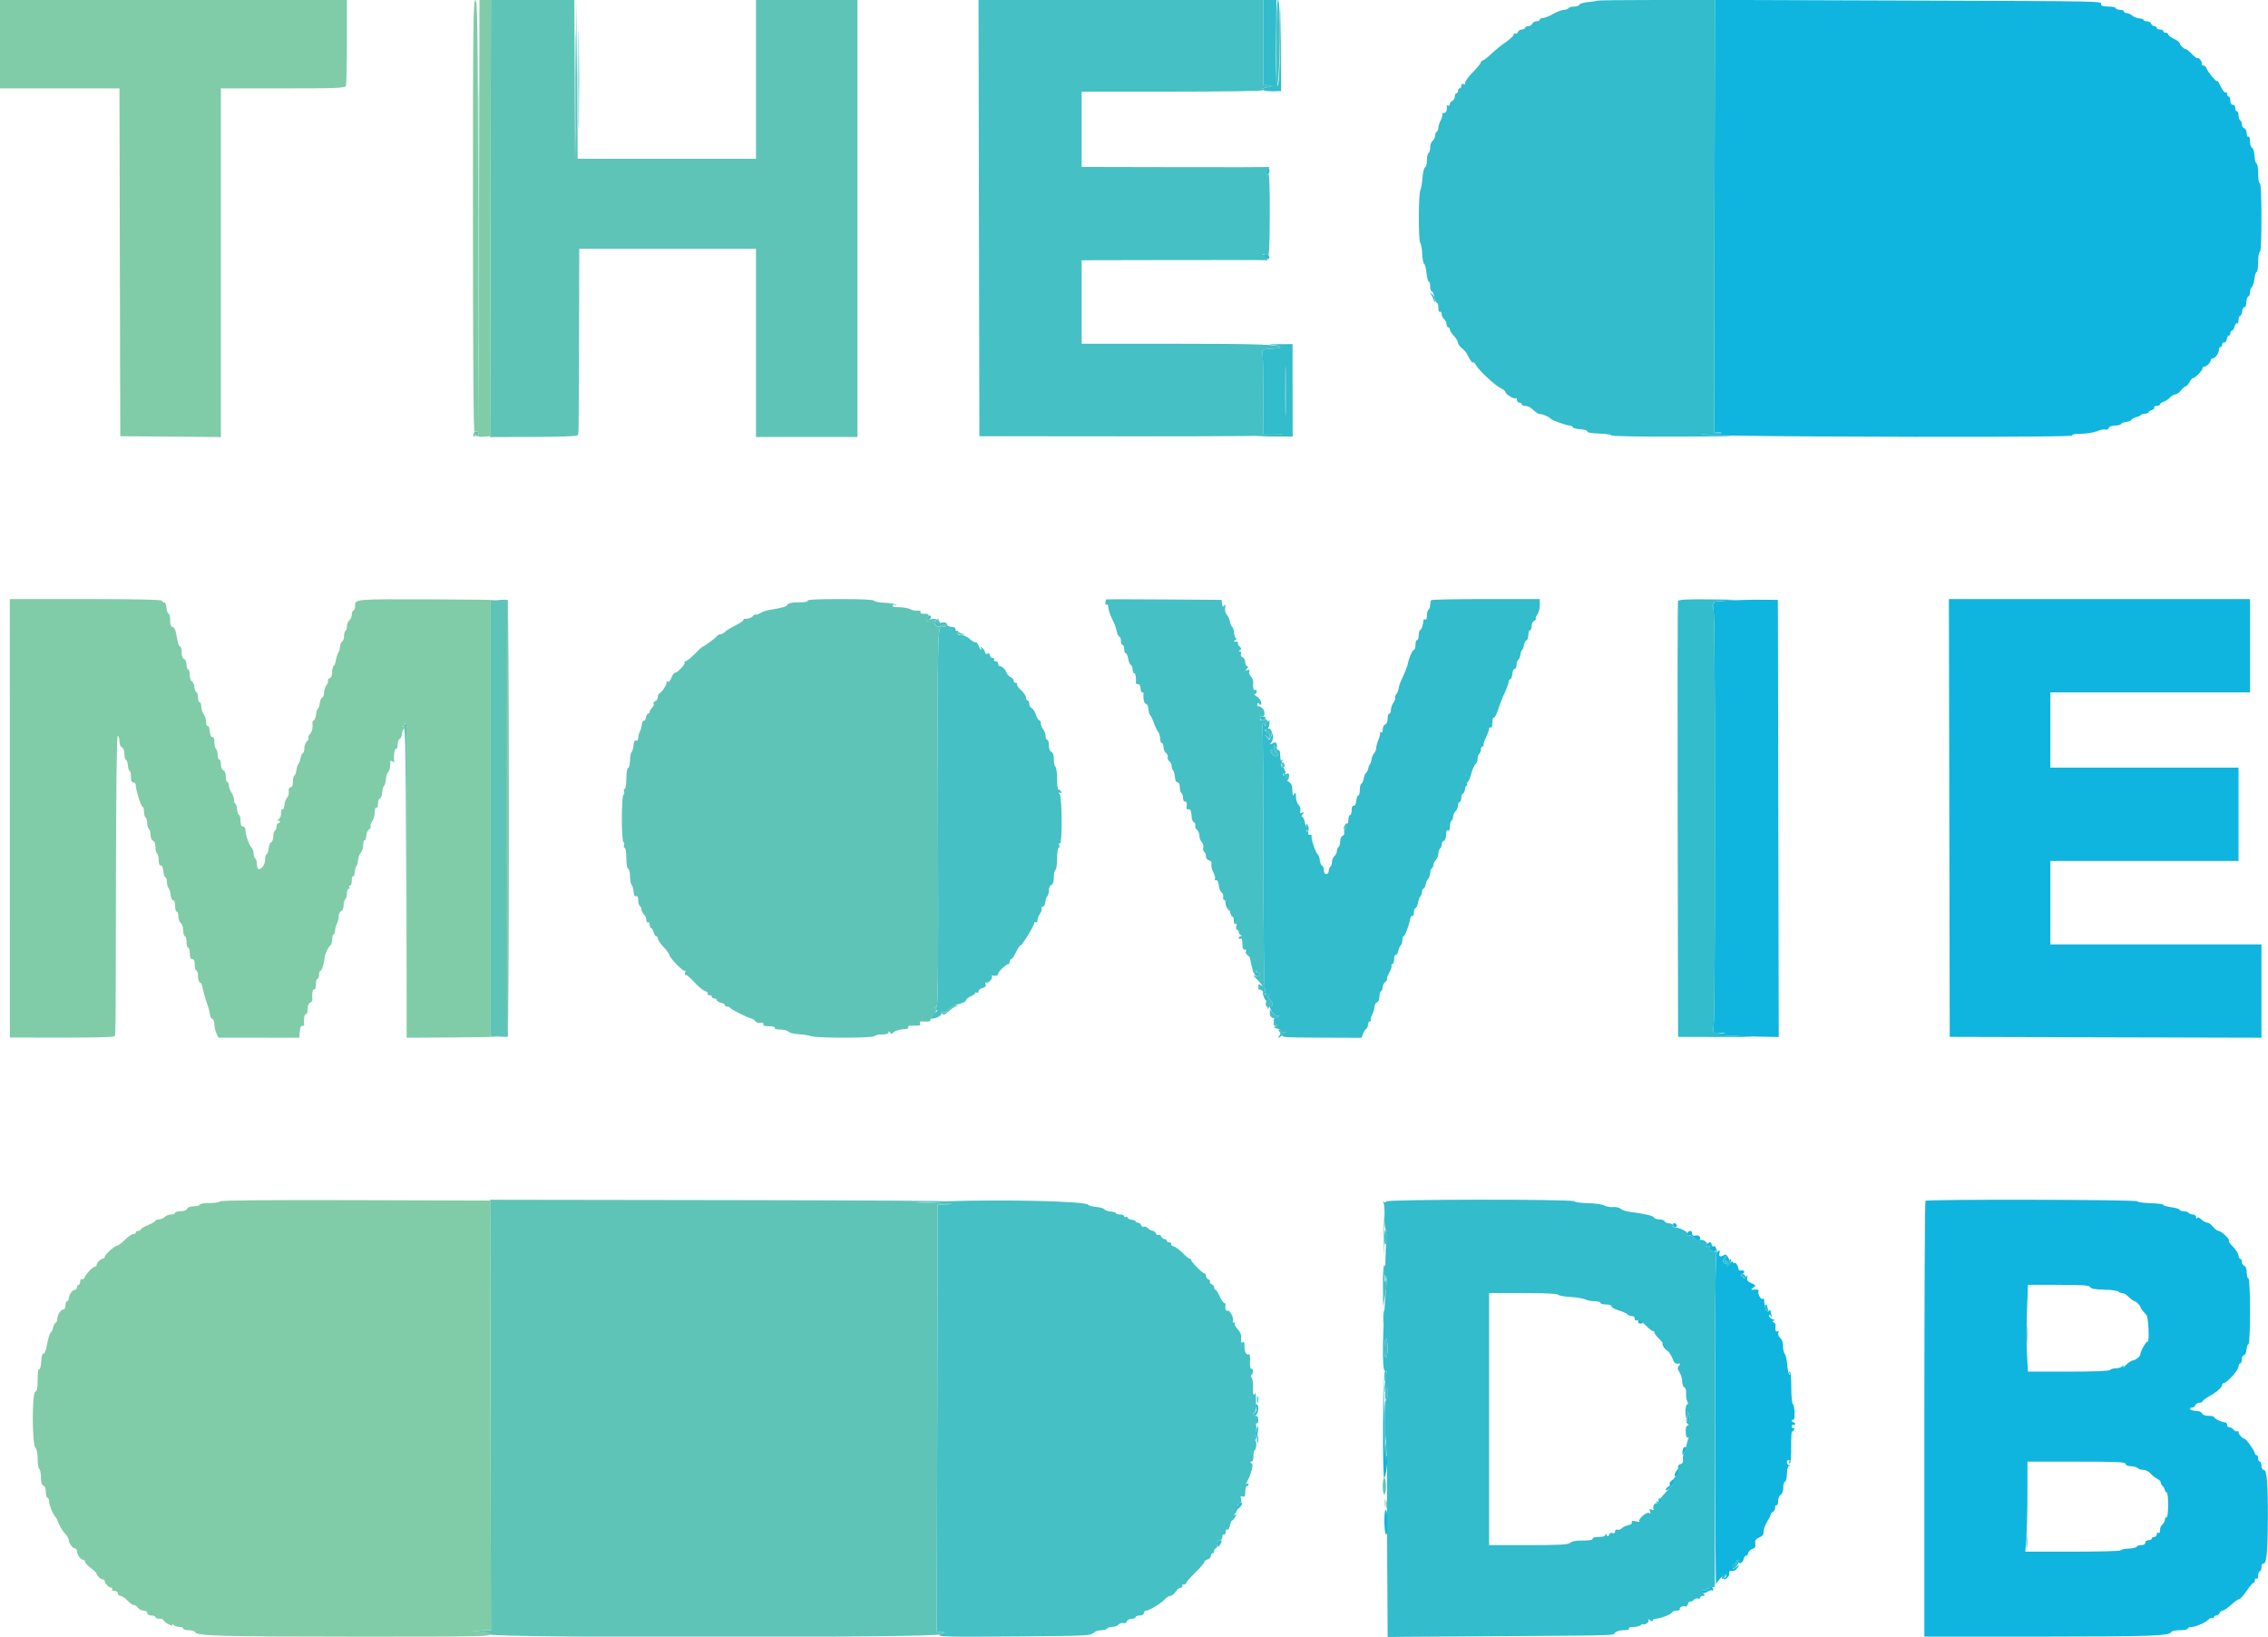 <svg id="svg" version="1.1" xmlns="http://www.w3.org/2000/svg" xmlns:xlink="http://www.w3.org/1999/xlink" width="400" height="288.581" viewBox="0, 0, 400,288.581"><g id="svgg"><path id="path0" d="M101.432 13.997 C 101.432 21.775,101.470 24.915,101.515 20.976 C 101.560 17.036,101.560 10.672,101.515 6.834 C 101.469 2.996,101.432 6.219,101.432 13.997 M172.652 38.456 L 172.727 76.912 200.083 76.936 C 215.129 76.949,227.272 76.854,227.067 76.724 C 226.863 76.594,225.827 76.486,224.766 76.483 L 222.837 76.479 222.809 69.367 C 222.794 65.455,222.722 62.157,222.648 62.038 C 222.450 61.718,223.272 61.472,224.538 61.472 C 225.150 61.472,225.720 61.361,225.804 61.225 C 226.096 60.752,221.462 60.606,206.161 60.606 L 190.765 60.606 190.765 53.247 L 190.765 45.887 206.710 45.854 C 215.480 45.836,222.913 45.849,223.229 45.884 C 223.741 45.940,223.726 45.884,223.085 45.359 C 222.409 44.806,222.784 44.614,223.575 45.108 C 223.836 45.271,223.924 43.568,223.944 37.979 C 223.963 32.612,223.879 30.579,223.629 30.425 C 223.400 30.283,223.364 30.338,223.521 30.592 C 223.680 30.849,223.642 30.900,223.402 30.752 C 223.139 30.589,223.180 30.391,223.566 29.964 C 223.850 29.651,223.956 29.420,223.801 29.450 C 223.647 29.481,216.151 29.490,207.143 29.471 L 190.765 29.437 190.765 22.799 L 190.765 16.162 206.999 16.157 C 216.942 16.154,223.070 16.050,222.814 15.888 C 222.492 15.684,222.590 15.581,223.247 15.435 C 224.638 15.125,224.725 15.054,223.737 15.030 L 222.799 15.007 222.799 7.504 L 222.799 0.000 197.688 0.000 L 172.577 0.000 172.652 38.456 M225.108 7.336 C 225.108 11.370,225.018 14.909,224.908 15.200 C 224.720 15.695,224.739 15.698,225.197 15.244 C 225.769 14.677,225.962 0.000,225.397 0.000 C 225.212 0.000,225.108 2.638,225.108 7.336 M226.676 68.975 C 226.676 72.864,226.717 74.455,226.767 72.511 C 226.817 70.566,226.817 67.385,226.767 65.440 C 226.717 63.496,226.676 65.087,226.676 68.975 M195.072 105.696 C 194.889 106.325,194.911 106.751,195.119 106.622 C 195.264 106.533,195.392 106.565,195.404 106.693 C 195.496 107.660,195.728 108.332,196.534 109.966 C 196.654 110.209,196.844 110.826,196.956 111.337 C 197.068 111.848,197.279 112.266,197.426 112.266 C 197.572 112.266,197.691 112.590,197.691 112.987 C 197.691 113.384,197.821 113.709,197.980 113.709 C 198.139 113.709,198.268 114.033,198.268 114.430 C 198.268 114.827,198.384 115.152,198.525 115.152 C 198.666 115.152,198.865 115.597,198.967 116.141 C 199.069 116.685,199.277 117.172,199.429 117.223 C 199.582 117.274,199.735 117.664,199.770 118.089 C 199.805 118.514,199.936 118.798,200.061 118.721 C 200.255 118.602,200.430 119.739,200.323 120.418 C 200.304 120.538,200.483 120.635,200.722 120.635 C 200.991 120.635,201.154 120.907,201.154 121.356 C 201.154 121.753,201.284 122.078,201.443 122.078 C 201.602 122.078,201.716 122.175,201.697 122.294 C 201.569 123.107,201.792 124.098,202.103 124.098 C 202.314 124.098,202.505 124.498,202.545 125.025 C 202.584 125.534,202.723 126.021,202.855 126.107 C 202.986 126.193,203.268 126.782,203.482 127.417 C 203.696 128.052,204.039 128.776,204.244 129.027 C 204.450 129.278,204.618 129.830,204.618 130.254 C 204.618 130.678,204.747 131.025,204.906 131.025 C 205.065 131.025,205.195 131.333,205.195 131.711 C 205.195 132.088,205.396 132.563,205.641 132.767 C 205.886 132.971,206.024 133.302,205.947 133.503 C 205.869 133.704,205.993 134.024,206.222 134.213 C 206.451 134.403,206.638 134.781,206.638 135.052 C 206.638 135.324,206.728 135.636,206.839 135.747 C 207.036 135.944,207.169 136.453,207.281 137.446 C 207.312 137.724,207.505 137.951,207.709 137.951 C 207.928 137.951,208.081 138.300,208.081 138.800 C 208.081 139.267,208.211 139.729,208.369 139.827 C 208.528 139.925,208.658 140.322,208.658 140.710 C 208.658 141.119,208.809 141.384,209.019 141.342 C 209.255 141.295,209.349 141.553,209.292 142.090 C 209.241 142.573,209.322 142.838,209.489 142.734 C 209.875 142.496,210.135 142.983,210.164 144.001 C 210.177 144.467,210.361 144.915,210.573 144.997 C 210.784 145.078,210.888 145.323,210.805 145.542 C 210.721 145.760,210.853 146.106,211.098 146.309 C 211.343 146.513,211.544 146.998,211.544 147.386 C 211.544 147.775,211.727 148.276,211.951 148.500 C 212.175 148.724,212.294 149.155,212.215 149.457 C 212.136 149.760,212.212 150.094,212.385 150.201 C 212.557 150.308,212.698 150.659,212.698 150.982 C 212.698 151.314,212.934 151.631,213.242 151.711 C 213.596 151.804,213.738 152.035,213.650 152.372 C 213.576 152.657,213.726 153.299,213.984 153.799 C 214.242 154.298,214.374 154.836,214.276 154.994 C 214.178 155.152,214.271 155.246,214.481 155.202 C 214.727 155.151,214.897 155.481,214.958 156.133 C 215.010 156.688,215.230 157.242,215.446 157.364 C 215.662 157.485,215.789 157.840,215.729 158.152 C 215.666 158.479,215.764 158.690,215.963 158.652 C 216.161 158.614,216.302 158.913,216.296 159.358 C 216.291 159.783,216.390 160.066,216.516 159.988 C 216.642 159.910,216.825 160.245,216.923 160.731 C 217.020 161.218,217.213 161.616,217.352 161.616 C 217.491 161.616,217.605 161.949,217.605 162.355 C 217.605 162.821,217.722 163.020,217.924 162.896 C 218.139 162.763,218.180 162.899,218.049 163.312 C 217.933 163.676,217.980 163.925,218.162 163.925 C 218.332 163.925,218.470 164.109,218.470 164.334 C 218.470 164.559,218.633 164.808,218.831 164.888 C 219.120 165.005,219.120 165.038,218.831 165.057 C 218.633 165.069,218.470 165.217,218.470 165.385 C 218.470 165.553,218.600 165.610,218.759 165.512 C 218.918 165.414,219.061 165.569,219.078 165.856 C 219.095 166.143,219.128 166.638,219.150 166.955 C 219.173 167.273,219.364 167.497,219.574 167.453 C 219.803 167.406,219.872 167.510,219.746 167.713 C 219.631 167.900,219.732 168.196,219.970 168.370 C 220.209 168.544,220.413 168.752,220.424 168.831 C 220.459 169.091,220.830 170.695,220.982 171.250 C 221.101 171.684,221.182 171.713,221.384 171.395 C 221.581 171.082,221.637 171.078,221.641 171.373 C 221.643 171.581,221.775 171.671,221.934 171.573 C 222.092 171.475,222.222 171.585,222.222 171.817 C 222.222 172.105,222.014 172.196,221.573 172.102 C 221.011 171.982,220.982 172.015,221.356 172.350 C 222.109 173.022,223.024 174.223,222.439 173.769 C 221.991 173.422,221.934 173.453,221.934 174.039 C 221.934 174.402,222.018 174.615,222.121 174.512 C 222.224 174.409,222.548 174.602,222.842 174.941 C 223.136 175.280,223.377 175.415,223.377 175.242 C 223.377 175.068,223.256 174.851,223.109 174.760 C 222.949 174.661,222.831 165.433,222.816 151.719 C 222.802 139.137,222.735 128.555,222.667 128.202 C 222.537 127.525,222.938 127.308,223.185 127.922 C 223.297 128.200,223.336 128.196,223.354 127.905 C 223.366 127.697,223.519 127.616,223.694 127.723 C 223.917 127.861,223.914 127.738,223.684 127.308 C 223.504 126.971,223.199 126.698,223.006 126.700 C 222.780 126.703,222.809 126.815,223.088 127.016 C 223.448 127.275,223.432 127.298,222.992 127.156 C 222.702 127.061,222.409 126.984,222.343 126.984 C 222.277 126.984,222.222 126.793,222.222 126.560 C 222.222 126.327,222.389 126.200,222.593 126.279 C 223.159 126.496,223.140 125.210,222.572 124.795 C 222.304 124.598,222.007 124.486,221.913 124.544 C 221.818 124.602,221.741 124.463,221.741 124.234 C 221.741 123.918,221.835 123.896,222.130 124.141 C 222.440 124.398,222.499 124.331,222.420 123.812 C 222.365 123.454,222.006 122.987,221.622 122.774 C 221.238 122.561,221.086 122.382,221.284 122.377 C 221.483 122.371,221.645 122.164,221.645 121.917 C 221.645 121.669,221.515 121.547,221.356 121.645 C 221.070 121.822,220.934 121.259,221.022 120.254 C 221.048 119.965,220.866 119.526,220.619 119.279 C 220.371 119.031,220.243 118.636,220.333 118.401 C 220.451 118.094,220.362 118.025,220.020 118.156 C 219.621 118.309,219.603 118.268,219.908 117.900 C 220.158 117.599,220.170 117.460,219.949 117.460 C 219.771 117.460,219.625 117.150,219.625 116.770 C 219.625 116.390,219.417 115.999,219.162 115.901 C 218.898 115.800,218.770 115.539,218.864 115.293 C 218.955 115.057,218.871 114.861,218.678 114.858 C 218.419 114.855,218.425 114.791,218.701 114.617 C 219.000 114.427,218.986 114.305,218.632 114.011 C 218.388 113.809,218.259 113.528,218.346 113.387 C 218.433 113.246,218.270 113.129,217.982 113.127 C 217.540 113.123,217.526 113.080,217.893 112.843 C 218.131 112.689,218.191 112.561,218.027 112.559 C 217.862 112.556,217.696 112.137,217.657 111.627 C 217.618 111.118,217.468 110.628,217.324 110.539 C 217.180 110.450,216.998 110.022,216.920 109.588 C 216.841 109.154,216.590 108.612,216.362 108.384 C 216.118 108.140,216.000 107.636,216.077 107.159 C 216.172 106.568,216.130 106.459,215.922 106.757 C 215.696 107.079,215.616 107.019,215.538 106.468 L 215.440 105.772 205.267 105.696 C 199.672 105.654,195.084 105.654,195.072 105.696 M163.523 108.970 C 163.252 109.676,163.311 109.769,163.781 109.380 C 164.260 108.981,164.355 108.514,163.956 108.514 C 163.814 108.514,163.619 108.719,163.523 108.970 M165.221 109.384 C 165.121 109.546,164.886 109.586,164.699 109.473 C 164.511 109.361,164.548 109.521,164.781 109.829 C 165.014 110.137,165.223 110.426,165.246 110.470 C 165.269 110.514,165.631 110.420,166.049 110.261 C 166.539 110.075,166.811 110.072,166.811 110.252 C 166.811 110.407,166.554 110.534,166.239 110.534 C 165.338 110.534,165.348 110.082,165.432 144.808 C 165.500 172.882,165.453 177.761,165.111 177.630 C 164.782 177.504,164.776 177.556,165.074 177.915 C 165.274 178.157,165.325 178.359,165.187 178.364 C 165.048 178.369,164.717 178.674,164.450 179.042 C 163.972 179.699,163.977 179.708,164.733 179.563 C 165.618 179.394,166.300 178.817,166.004 178.488 C 165.892 178.364,166.023 178.343,166.295 178.440 C 166.613 178.554,166.974 178.384,167.305 177.964 C 167.603 177.587,168.371 177.190,169.120 177.025 C 169.834 176.867,170.389 176.592,170.353 176.413 C 170.318 176.235,170.675 175.917,171.147 175.708 C 171.619 175.499,172.006 175.222,172.006 175.093 C 172.006 174.964,172.136 174.938,172.294 175.036 C 172.453 175.134,172.583 175.026,172.583 174.796 C 172.583 174.566,172.903 174.297,173.294 174.199 C 173.807 174.070,173.955 173.887,173.822 173.543 C 173.715 173.262,173.757 173.138,173.925 173.242 C 174.266 173.453,175.218 172.429,174.940 172.150 C 174.834 172.044,174.877 171.984,175.036 172.016 C 175.628 172.135,176.046 171.996,176.046 171.679 C 176.046 171.333,177.481 169.987,177.850 169.986 C 177.969 169.986,178.066 169.791,178.066 169.553 C 178.066 169.315,178.192 169.120,178.347 169.120 C 178.501 169.120,178.869 168.591,179.166 167.944 C 179.462 167.297,179.823 166.748,179.968 166.724 C 180.283 166.671,182.395 163.229,182.395 162.769 C 182.395 162.593,182.525 162.528,182.684 162.626 C 182.843 162.724,182.973 162.566,182.973 162.275 C 182.973 161.983,183.175 161.456,183.422 161.103 C 183.669 160.750,183.792 160.331,183.694 160.173 C 183.596 160.014,183.690 159.885,183.903 159.885 C 184.116 159.885,184.319 159.533,184.354 159.104 C 184.390 158.674,184.548 158.194,184.706 158.036 C 184.864 157.878,184.993 157.399,184.993 156.972 C 184.993 156.544,185.188 156.120,185.426 156.028 C 185.710 155.919,185.859 155.469,185.859 154.716 C 185.859 154.085,185.988 153.489,186.147 153.391 C 186.306 153.293,186.436 152.376,186.436 151.354 C 186.436 150.331,186.562 149.495,186.715 149.495 C 186.869 149.495,186.912 149.279,186.811 149.015 C 186.695 148.712,186.741 148.605,186.935 148.725 C 187.366 148.991,187.328 140.556,186.896 139.988 C 186.657 139.673,186.667 139.624,186.938 139.786 C 187.180 139.932,187.240 139.858,187.124 139.555 C 187.030 139.309,186.836 139.181,186.694 139.268 C 186.551 139.357,186.436 138.523,186.436 137.408 C 186.436 136.297,186.306 135.307,186.147 135.209 C 185.988 135.111,185.859 134.515,185.859 133.884 C 185.859 133.132,185.710 132.681,185.426 132.572 C 185.159 132.469,184.993 132.031,184.993 131.427 C 184.993 130.888,184.863 130.447,184.704 130.447 C 184.545 130.447,184.411 130.155,184.406 129.798 C 184.401 129.441,184.207 128.897,183.974 128.588 C 183.740 128.280,183.550 127.793,183.550 127.506 C 183.550 127.219,183.430 126.984,183.284 126.984 C 183.137 126.984,182.871 126.541,182.692 126.000 C 182.514 125.458,182.179 124.943,181.949 124.854 C 181.718 124.766,181.530 124.430,181.530 124.107 C 181.530 123.785,181.400 123.521,181.241 123.521 C 181.082 123.521,180.952 123.283,180.952 122.991 C 180.952 122.700,180.558 122.111,180.076 121.682 C 179.595 121.252,179.280 120.773,179.376 120.617 C 179.473 120.460,179.380 120.368,179.170 120.411 C 178.960 120.455,178.788 120.296,178.788 120.058 C 178.788 119.820,178.558 119.531,178.276 119.415 C 177.995 119.300,177.678 118.975,177.571 118.694 C 177.323 118.039,176.753 117.460,176.355 117.460 C 176.185 117.460,176.046 117.266,176.046 117.027 C 176.046 116.789,175.844 116.595,175.596 116.595 C 175.349 116.595,175.227 116.465,175.325 116.306 C 175.423 116.147,175.301 116.017,175.053 116.017 C 174.806 116.017,174.603 115.809,174.603 115.554 C 174.603 115.260,174.444 115.151,174.170 115.256 C 173.918 115.353,173.737 115.260,173.737 115.033 C 173.737 114.820,173.518 114.467,173.249 114.249 C 172.917 113.980,172.830 113.968,172.978 114.214 C 173.097 114.412,173.118 114.574,173.026 114.574 C 172.933 114.574,172.731 114.242,172.576 113.835 C 172.422 113.429,172.189 113.162,172.059 113.243 C 171.929 113.323,171.480 113.071,171.061 112.683 C 170.642 112.295,169.955 111.977,169.534 111.977 C 168.962 111.977,168.813 111.864,168.941 111.529 C 169.040 111.272,168.991 111.156,168.828 111.257 C 168.671 111.354,168.543 111.231,168.543 110.984 C 168.543 110.702,168.285 110.534,167.852 110.534 C 167.472 110.534,167.081 110.325,166.983 110.070 C 166.854 109.733,166.600 109.658,166.050 109.796 C 165.444 109.949,165.329 109.898,165.467 109.538 C 165.660 109.036,165.499 108.935,165.221 109.384 M223.261 128.670 C 223.168 128.820,223.285 129.018,223.523 129.109 C 223.760 129.200,223.954 129.490,223.954 129.752 C 223.954 130.165,223.886 130.176,223.449 129.833 C 222.988 129.472,222.980 129.483,223.350 129.955 C 223.821 130.555,224.192 130.301,224.306 129.299 C 224.388 128.580,223.607 128.110,223.261 128.670 M224.700 131.705 C 224.823 132.026,224.728 132.179,224.407 132.179 C 224.023 132.179,223.992 132.288,224.242 132.756 C 224.412 133.074,224.742 133.333,224.974 133.333 C 225.471 133.333,225.535 132.876,225.077 132.593 C 224.846 132.450,224.850 132.338,225.091 132.190 C 225.329 132.042,225.295 131.877,224.971 131.608 C 224.587 131.289,224.545 131.303,224.700 131.705 M225.842 134.179 C 225.751 134.327,225.810 134.531,225.974 134.632 C 226.138 134.733,226.197 134.937,226.106 135.085 C 226.015 135.233,226.077 135.354,226.246 135.354 C 226.414 135.354,226.551 135.159,226.551 134.921 C 226.551 134.683,226.414 134.488,226.246 134.488 C 226.077 134.488,226.020 134.358,226.118 134.199 C 226.216 134.040,226.232 133.911,226.152 133.911 C 226.073 133.911,225.933 134.031,225.842 134.179 M226.387 136.252 C 226.278 136.428,226.352 136.673,226.551 136.797 C 226.751 136.920,226.825 137.165,226.715 137.341 C 226.606 137.518,226.691 137.662,226.904 137.662 C 227.117 137.662,227.318 137.342,227.350 136.951 C 227.396 136.398,227.303 136.281,226.933 136.423 C 226.613 136.546,226.525 136.495,226.665 136.268 C 226.780 136.083,226.809 135.931,226.730 135.931 C 226.650 135.931,226.496 136.075,226.387 136.252 M230.365 145.839 C 230.400 146.262,230.530 146.609,230.653 146.609 C 230.914 146.609,230.796 145.563,230.502 145.269 C 230.392 145.158,230.330 145.415,230.365 145.839 M237.116 145.622 C 236.845 146.329,236.904 146.399,237.374 145.929 C 237.864 145.438,237.927 145.166,237.549 145.166 C 237.407 145.166,237.212 145.371,237.116 145.622 M223.629 175.469 C 223.581 175.852,223.463 176.317,223.391 176.407 C 223.170 176.681,223.191 177.489,223.419 177.489 C 223.573 177.489,223.617 177.652,223.517 177.850 C 223.416 178.048,223.519 177.985,223.745 177.710 C 223.970 177.435,224.227 177.281,224.314 177.369 C 224.402 177.456,224.454 177.292,224.430 177.003 C 224.406 176.715,224.230 176.378,224.038 176.255 C 223.846 176.132,223.763 175.840,223.852 175.606 C 223.942 175.372,223.937 175.180,223.840 175.180 C 223.744 175.180,223.649 175.310,223.629 175.469 M223.954 178.744 C 223.954 179.564,225.134 179.880,225.569 179.176 C 225.699 178.965,225.647 178.922,225.426 179.058 C 225.221 179.185,224.846 179.007,224.516 178.626 L 223.954 177.978 223.954 178.744 M224.607 180.423 C 224.583 180.745,224.758 180.951,225.054 180.948 C 225.474 180.944,225.481 180.905,225.108 180.664 C 224.820 180.477,224.796 180.383,225.036 180.380 C 225.234 180.377,225.397 180.267,225.397 180.135 C 225.397 179.641,224.645 179.915,224.607 180.423 M225.621 181.869 C 225.869 182.117,225.875 182.312,225.643 182.591 C 225.148 183.187,225.639 183.039,226.347 182.378 C 226.900 181.861,226.912 181.810,226.432 181.994 C 226.046 182.141,225.942 182.103,226.088 181.867 C 226.217 181.658,226.103 181.530,225.789 181.530 C 225.400 181.530,225.361 181.609,225.621 181.869 M166.234 211.829 L 161.183 211.998 165.224 212.116 C 167.792 212.191,168.555 212.271,167.318 212.335 L 165.372 212.436 165.298 250.085 L 165.224 287.735 165.945 287.753 L 166.667 287.771 165.945 288.106 C 164.871 288.606,166.538 288.656,180.087 288.537 C 192.105 288.432,192.358 288.418,193.015 287.807 C 193.229 287.608,193.776 287.446,194.232 287.446 C 194.687 287.446,195.140 287.316,195.238 287.157 C 195.336 286.999,195.743 286.869,196.142 286.869 C 196.540 286.869,197.056 286.679,197.287 286.448 C 197.519 286.217,197.898 286.100,198.130 286.189 C 198.367 286.280,198.630 286.148,198.730 285.889 C 198.827 285.634,199.218 285.426,199.598 285.426 C 199.978 285.426,200.289 285.296,200.289 285.137 C 200.289 284.978,200.613 284.848,201.010 284.848 C 201.459 284.848,201.732 284.685,201.732 284.416 C 201.732 284.177,201.929 283.983,202.170 283.983 C 202.709 283.983,204.881 282.643,205.517 281.917 C 205.774 281.625,206.181 281.385,206.422 281.385 C 206.663 281.385,207.073 281.061,207.333 280.664 C 207.593 280.267,208.005 279.942,208.249 279.942 C 208.493 279.942,208.612 279.812,208.514 279.654 C 208.416 279.495,208.538 279.365,208.785 279.365 C 209.033 279.365,209.235 279.241,209.235 279.089 C 209.235 278.937,209.949 278.115,210.823 277.263 C 211.696 276.410,212.410 275.576,212.410 275.408 C 212.410 275.241,212.670 275.035,212.987 274.952 C 213.304 274.869,213.564 274.595,213.564 274.342 C 213.564 274.089,213.694 273.882,213.853 273.882 C 214.012 273.882,214.141 273.687,214.141 273.449 C 214.141 273.211,214.271 273.016,214.430 273.016 C 214.589 273.016,214.719 272.691,214.719 272.294 C 214.719 271.845,214.882 271.573,215.152 271.573 C 215.396 271.573,215.584 271.314,215.584 270.979 C 215.584 270.652,215.714 270.465,215.873 270.563 C 216.032 270.661,216.162 270.466,216.162 270.130 C 216.162 269.791,216.292 269.599,216.454 269.699 C 216.616 269.799,216.824 269.486,216.923 268.995 C 217.020 268.508,217.182 268.110,217.283 268.110 C 217.383 268.110,217.636 267.836,217.845 267.502 C 218.159 266.999,218.159 266.934,217.842 267.125 C 217.583 267.281,217.599 267.184,217.893 266.822 C 218.131 266.529,218.285 266.049,218.235 265.755 C 218.186 265.460,218.352 265.140,218.605 265.043 C 218.915 264.924,219.004 264.676,218.879 264.280 C 218.733 263.821,218.794 263.732,219.159 263.872 C 219.533 264.016,219.625 263.853,219.625 263.050 C 219.625 262.500,219.755 262.049,219.913 262.049 C 220.072 262.049,220.202 261.912,220.202 261.743 C 220.202 261.575,220.059 261.526,219.883 261.635 C 219.708 261.743,219.758 261.523,219.993 261.147 C 220.377 260.534,220.819 259.227,220.910 258.442 C 220.928 258.283,220.809 258.058,220.645 257.941 C 220.453 257.804,220.475 257.727,220.707 257.724 C 220.926 257.722,221.068 257.323,221.068 256.710 C 221.068 256.154,221.165 255.700,221.284 255.699 C 221.403 255.699,221.528 255.309,221.561 254.833 C 221.595 254.358,221.508 253.968,221.368 253.968 C 221.229 253.968,221.244 253.497,221.404 252.921 C 221.563 252.345,221.629 251.630,221.552 251.333 C 221.474 251.036,221.528 250.866,221.672 250.955 C 221.816 251.044,221.934 250.784,221.934 250.378 C 221.934 249.914,221.773 249.639,221.501 249.639 C 221.263 249.639,221.068 249.509,221.068 249.351 C 221.068 249.192,221.170 249.062,221.296 249.062 C 221.421 249.062,221.520 248.212,221.517 247.172 C 221.513 246.133,221.465 245.419,221.409 245.585 C 221.159 246.335,220.877 245.777,220.981 244.740 C 221.044 244.109,220.955 243.329,220.783 243.008 C 220.611 242.687,220.577 242.424,220.708 242.424 C 220.838 242.424,220.964 242.167,220.988 241.853 C 221.012 241.539,220.887 241.312,220.711 241.348 C 220.503 241.391,220.416 240.921,220.464 240.012 C 220.509 239.162,220.428 238.677,220.258 238.782 C 219.835 239.044,219.468 238.349,219.485 237.318 C 219.496 236.646,219.409 236.472,219.163 236.677 C 218.915 236.882,218.844 236.710,218.898 236.029 C 218.948 235.388,218.765 234.879,218.303 234.381 C 217.936 233.985,217.701 233.555,217.781 233.425 C 217.862 233.295,217.782 233.189,217.605 233.189 C 217.427 233.189,217.354 233.073,217.442 232.930 C 217.698 232.516,216.919 230.962,216.522 231.096 C 216.176 231.212,216.040 230.854,216.140 230.087 C 216.166 229.888,216.061 229.726,215.907 229.726 C 215.752 229.726,215.397 229.206,215.117 228.571 C 214.837 227.937,214.503 227.417,214.374 227.417 C 214.246 227.417,214.141 227.236,214.141 227.015 C 214.141 226.794,213.938 226.535,213.690 226.440 C 213.442 226.345,213.311 226.150,213.400 226.006 C 213.488 225.863,213.367 225.671,213.130 225.580 C 212.892 225.489,212.698 225.216,212.698 224.973 C 212.698 224.730,212.582 224.531,212.439 224.531 C 212.100 224.531,210.101 222.532,210.101 222.193 C 210.101 222.051,209.977 221.934,209.826 221.934 C 209.675 221.934,209.100 221.469,208.549 220.901 C 207.997 220.333,207.309 219.829,207.020 219.781 C 206.730 219.732,206.526 219.547,206.566 219.370 C 206.605 219.193,206.443 219.048,206.205 219.048 C 205.967 219.048,205.772 218.918,205.772 218.759 C 205.772 218.600,205.591 218.470,205.370 218.470 C 205.149 218.470,204.890 218.267,204.795 218.019 C 204.700 217.771,204.490 217.649,204.329 217.749 C 204.168 217.848,203.958 217.727,203.863 217.479 C 203.768 217.230,203.518 217.027,203.309 217.027 C 203.099 217.027,202.724 216.824,202.476 216.576 C 202.228 216.328,201.893 216.206,201.732 216.306 C 201.571 216.405,201.361 216.284,201.266 216.036 C 201.171 215.787,200.912 215.584,200.691 215.584 C 200.470 215.584,200.289 215.482,200.289 215.357 C 200.289 215.232,199.998 215.108,199.644 215.081 C 199.289 215.055,198.953 214.896,198.897 214.730 C 198.842 214.563,198.678 214.500,198.532 214.590 C 198.387 214.679,198.268 214.615,198.268 214.447 C 198.268 214.279,197.944 214.141,197.547 214.141 C 197.150 214.141,196.825 214.039,196.825 213.914 C 196.825 213.789,196.408 213.655,195.899 213.616 C 195.389 213.578,194.885 213.404,194.778 213.231 C 194.671 213.058,194.025 212.869,193.343 212.811 C 192.660 212.753,192.028 212.588,191.938 212.444 C 191.533 211.793,177.395 211.455,166.234 211.829 M244.160 218.237 C 244.163 219.333,244.244 219.646,244.444 219.336 C 244.812 218.767,244.812 217.110,244.444 216.883 C 244.266 216.773,244.158 217.288,244.160 218.237 M243.902 226.768 L 243.938 230.447 244.339 228.139 C 244.739 225.836,244.625 223.088,244.129 223.088 C 243.984 223.088,243.883 224.735,243.902 226.768 M244.355 225.902 C 244.282 226.180,244.223 225.952,244.223 225.397 C 244.223 224.841,244.282 224.614,244.355 224.892 C 244.427 225.170,244.427 225.624,244.355 225.902 M244.156 237.824 C 244.156 238.916,244.264 239.505,244.444 239.394 C 244.603 239.296,244.733 238.509,244.733 237.645 C 244.733 236.782,244.603 236.075,244.444 236.075 C 244.284 236.075,244.156 236.850,244.156 237.824 M244.156 242.569 C 244.156 243.124,244.207 243.579,244.269 243.579 C 244.331 243.579,244.434 243.124,244.499 242.569 C 244.564 242.013,244.513 241.558,244.386 241.558 C 244.260 241.558,244.156 242.013,244.156 242.569 M244.337 245.222 C 244.229 246.009,244.273 246.698,244.442 246.867 C 244.638 247.062,244.733 246.617,244.733 245.512 C 244.733 243.514,244.586 243.406,244.337 245.222 M244.342 254.925 C 244.207 256.800,244.163 258.400,244.244 258.481 C 244.466 258.704,244.792 254.604,244.683 252.958 C 244.618 251.976,244.509 252.604,244.342 254.925 " stroke="none" fill="#45c0c5" fill-rule="evenodd"></path><path id="path1" d="M84.411 37.951 C 84.411 58.903,84.446 67.432,84.488 56.904 C 84.530 46.376,84.530 29.233,84.488 18.809 C 84.446 8.385,84.411 16.999,84.411 37.951 M86.510 38.536 L 86.436 77.072 94.156 77.047 C 98.735 77.032,101.891 76.911,101.912 76.750 C 101.932 76.601,101.981 76.349,102.020 76.190 C 102.060 76.032,102.109 68.694,102.128 59.885 L 102.165 43.867 117.749 43.867 L 133.333 43.867 133.333 60.462 L 133.333 77.056 142.280 77.056 L 151.227 77.056 151.227 38.528 L 151.227 0.000 142.280 0.000 L 133.333 0.000 133.333 13.997 L 133.333 27.994 117.605 27.994 L 101.876 27.994 101.808 13.925 L 101.740 -0.144 101.587 13.997 L 101.435 28.139 101.367 14.069 L 101.299 0.000 93.941 0.000 L 86.584 0.000 86.510 38.536 M83.567 76.394 C 83.471 76.645,83.460 76.918,83.543 77.001 C 83.626 77.084,83.696 76.968,83.699 76.744 C 83.702 76.410,83.748 76.405,83.947 76.720 C 84.145 77.033,84.222 77.024,84.357 76.671 C 84.449 76.433,84.348 76.171,84.133 76.088 C 83.918 76.006,83.663 76.144,83.567 76.394 M87.446 105.838 L 86.436 105.943 86.436 144.313 L 86.436 182.684 87.302 182.729 C 87.778 182.754,88.520 182.800,88.951 182.830 C 89.383 182.861,89.674 182.787,89.599 182.665 C 89.427 182.387,89.416 106.231,89.587 105.953 C 89.729 105.725,88.950 105.683,87.446 105.838 M142.424 105.916 C 142.536 106.096,141.951 106.205,140.868 106.205 C 139.708 106.205,139.058 106.335,138.903 106.599 C 138.687 106.969,138.094 107.143,135.643 107.557 C 135.088 107.651,134.364 107.905,134.033 108.122 C 133.702 108.338,133.363 108.447,133.279 108.363 C 133.196 108.280,132.963 108.409,132.762 108.651 C 132.561 108.893,132.066 109.091,131.663 109.091 C 131.259 109.091,131.014 109.176,131.118 109.281 C 131.223 109.386,130.568 109.845,129.662 110.302 C 128.756 110.759,127.933 111.266,127.832 111.429 C 127.731 111.593,127.423 111.760,127.149 111.800 C 126.874 111.840,126.562 111.995,126.456 112.143 C 126.201 112.499,124.186 113.997,123.962 113.997 C 123.866 113.997,123.220 114.582,122.526 115.296 C 121.832 116.010,121.101 116.595,120.901 116.595 C 120.702 116.595,120.627 116.683,120.735 116.791 C 120.970 117.026,119.508 118.615,119.057 118.615 C 118.883 118.615,118.590 119.016,118.405 119.507 C 118.186 120.086,117.946 120.324,117.719 120.184 C 117.512 120.056,117.446 120.090,117.556 120.268 C 117.729 120.548,116.728 122.106,116.239 122.318 C 116.117 122.371,116.017 122.650,116.017 122.937 C 116.017 123.224,115.814 123.537,115.566 123.632 C 115.318 123.728,115.189 123.926,115.280 124.073 C 115.371 124.220,115.249 124.536,115.010 124.776 C 114.770 125.015,114.574 125.350,114.574 125.521 C 114.574 125.691,114.453 125.830,114.306 125.830 C 114.158 125.830,113.993 126.122,113.938 126.479 C 113.884 126.836,113.707 127.105,113.546 127.077 C 113.386 127.048,113.227 127.347,113.195 127.741 C 113.162 128.135,113.004 128.702,112.845 129.001 C 112.685 129.299,112.554 129.808,112.554 130.131 C 112.554 130.490,112.410 130.663,112.183 130.575 C 111.935 130.480,111.788 130.745,111.741 131.373 C 111.701 131.891,111.543 132.439,111.390 132.593 C 111.237 132.746,111.111 133.419,111.111 134.089 C 111.111 134.758,110.966 135.354,110.789 135.413 C 110.597 135.477,110.466 136.249,110.466 137.313 C 110.466 138.303,110.338 139.105,110.180 139.105 C 110.023 139.105,109.968 139.296,110.058 139.529 C 110.147 139.762,110.096 140.029,109.944 140.123 C 109.790 140.218,109.668 142.063,109.668 144.300 C 109.668 146.538,109.790 148.382,109.944 148.477 C 110.096 148.571,110.147 148.838,110.058 149.071 C 109.968 149.304,110.023 149.495,110.180 149.495 C 110.338 149.495,110.466 150.298,110.466 151.287 C 110.466 152.352,110.597 153.123,110.789 153.187 C 110.966 153.246,111.111 153.842,111.111 154.512 C 111.111 155.181,111.237 155.854,111.390 156.008 C 111.543 156.161,111.701 156.710,111.741 157.227 C 111.788 157.855,111.935 158.120,112.183 158.025 C 112.433 157.929,112.554 158.157,112.554 158.722 C 112.554 159.184,112.684 159.642,112.843 159.740 C 113.001 159.838,113.131 160.115,113.131 160.355 C 113.131 160.595,113.326 160.986,113.564 161.224 C 113.802 161.463,113.997 161.916,113.997 162.231 C 113.997 162.546,114.127 162.724,114.286 162.626 C 114.444 162.528,114.574 162.715,114.574 163.042 C 114.574 163.369,114.690 163.636,114.832 163.636 C 114.973 163.636,115.170 163.961,115.270 164.358 C 115.370 164.755,115.579 165.079,115.734 165.079 C 115.890 165.079,116.017 165.265,116.017 165.492 C 116.017 165.719,116.472 166.386,117.027 166.975 C 117.583 167.564,118.040 168.190,118.042 168.366 C 118.050 168.853,120.549 171.415,120.798 171.191 C 120.918 171.084,120.931 171.230,120.829 171.516 C 120.726 171.802,120.752 171.967,120.887 171.884 C 121.022 171.800,121.703 172.359,122.399 173.126 C 123.095 173.893,123.959 174.613,124.319 174.727 C 124.678 174.840,124.898 175.054,124.807 175.201 C 124.716 175.348,124.844 175.469,125.091 175.469 C 125.339 175.469,125.541 175.599,125.541 175.758 C 125.541 175.916,125.736 176.046,125.974 176.046 C 126.212 176.046,126.407 176.174,126.407 176.329 C 126.407 176.485,126.732 176.694,127.128 176.793 C 127.525 176.893,127.850 177.090,127.850 177.232 C 127.850 177.373,128.034 177.489,128.259 177.489 C 128.484 177.489,128.711 177.587,128.764 177.706 C 128.878 177.962,131.843 179.458,132.466 179.573 C 132.704 179.618,133.034 179.825,133.199 180.035 C 133.364 180.244,133.625 180.391,133.777 180.361 C 134.383 180.242,134.801 180.390,134.632 180.664 C 134.524 180.838,134.923 180.952,135.642 180.952 C 136.361 180.952,136.760 181.066,136.652 181.241 C 136.545 181.415,136.926 181.530,137.610 181.530 C 138.235 181.530,138.888 181.701,139.062 181.911 C 139.236 182.120,140.041 182.322,140.850 182.359 C 141.660 182.396,142.646 182.549,143.042 182.699 C 144.018 183.070,154.026 183.057,154.257 182.684 C 154.355 182.525,154.947 182.395,155.573 182.395 C 156.288 182.395,156.712 182.261,156.714 182.035 C 156.718 181.762,156.778 181.768,156.961 182.056 C 157.158 182.367,157.285 182.356,157.644 181.998 C 157.886 181.755,158.614 181.526,159.262 181.488 C 160.051 181.441,160.356 181.317,160.186 181.113 C 160.014 180.906,160.335 180.822,161.187 180.851 C 162.188 180.885,162.408 180.807,162.277 180.465 C 162.164 180.170,162.282 180.055,162.658 180.095 C 163.627 180.198,164.251 180.093,164.102 179.851 C 164.022 179.721,164.264 179.282,164.640 178.876 C 165.165 178.310,165.246 178.059,164.986 177.797 C 164.725 177.534,164.747 177.493,165.079 177.620 C 165.463 177.765,165.503 174.023,165.432 144.808 C 165.349 110.272,165.343 110.534,166.208 110.534 C 166.506 110.534,166.819 110.351,166.905 110.128 C 167.038 109.780,166.951 109.780,166.286 110.126 C 165.303 110.640,165.283 110.638,164.888 110.005 C 164.626 109.586,164.642 109.476,164.963 109.476 C 165.186 109.476,165.368 109.584,165.368 109.716 C 165.368 109.848,165.514 109.957,165.692 109.957 C 165.916 109.957,165.905 109.823,165.657 109.524 C 165.225 109.004,164.174 108.957,163.694 109.437 C 163.269 109.863,163.245 109.534,163.647 108.783 C 163.912 108.287,163.846 108.225,163.052 108.225 C 162.483 108.225,162.230 108.111,162.353 107.912 C 162.476 107.713,162.297 107.628,161.865 107.681 C 161.490 107.726,160.900 107.607,160.553 107.417 C 160.206 107.226,159.322 107.071,158.588 107.071 C 157.757 107.071,157.322 106.960,157.434 106.777 C 157.534 106.616,157.769 106.572,157.956 106.679 C 158.144 106.787,158.194 106.761,158.068 106.623 C 157.941 106.484,157.032 106.333,156.047 106.286 C 155.063 106.239,154.214 106.072,154.161 105.914 C 154.101 105.737,151.809 105.628,148.155 105.628 C 144.289 105.628,142.308 105.727,142.424 105.916 M168.711 111.503 C 168.822 111.791,169.192 111.964,169.656 111.943 C 170.257 111.917,170.297 111.880,169.841 111.768 C 169.524 111.690,169.099 111.492,168.897 111.328 C 168.620 111.103,168.574 111.146,168.711 111.503 M71.573 127.128 C 71.573 127.525,71.411 127.852,71.212 127.854 C 70.925 127.858,70.924 127.905,71.211 128.087 C 71.492 128.266,71.586 134.121,71.645 155.139 L 71.720 181.962 71.791 154.185 C 71.830 138.907,71.797 126.407,71.717 126.407 C 71.638 126.407,71.573 126.732,71.573 127.128 M167.574 177.629 C 167.484 177.864,167.243 178.015,167.038 177.965 C 166.834 177.914,166.765 177.927,166.885 177.994 C 167.296 178.223,166.793 178.619,166.321 178.438 C 166.007 178.317,165.920 178.369,166.059 178.595 C 166.358 179.078,166.577 179.020,167.419 178.240 C 167.829 177.860,168.412 177.485,168.714 177.408 C 169.121 177.304,169.066 177.259,168.501 177.234 C 168.068 177.215,167.667 177.386,167.574 177.629 M86.510 249.495 L 86.584 287.446 84.923 287.498 L 83.261 287.550 84.703 287.661 C 85.558 287.727,86.240 287.940,86.377 288.186 C 86.734 288.825,164.615 288.808,165.840 288.169 L 166.667 287.738 165.945 287.736 L 165.224 287.735 165.298 250.085 L 165.372 212.436 167.318 212.335 C 168.555 212.271,167.792 212.191,165.224 212.116 L 161.183 211.998 166.234 211.833 C 169.012 211.742,152.193 211.640,128.860 211.606 L 86.436 211.544 86.510 249.495 M243.988 217.749 C 243.988 220.765,244.031 221.959,244.083 220.403 C 244.135 218.848,244.134 216.380,244.082 214.920 C 244.030 213.460,243.987 214.733,243.988 217.749 M243.867 262.049 C 243.867 262.843,243.997 263.492,244.156 263.492 C 244.315 263.492,244.444 262.843,244.444 262.049 C 244.444 261.255,244.315 260.606,244.156 260.606 C 243.997 260.606,243.867 261.255,243.867 262.049 M244.517 265.368 C 244.520 266.003,244.580 266.229,244.649 265.870 C 244.718 265.511,244.715 264.991,244.643 264.715 C 244.571 264.439,244.514 264.733,244.517 265.368 " stroke="none" fill="#5fc4b8" fill-rule="evenodd"></path><path id="path2" d="M102.010 13.997 C 102.010 21.775,102.047 24.915,102.092 20.976 C 102.138 17.036,102.137 10.672,102.092 6.834 C 102.047 2.996,102.009 6.219,102.010 13.997 M302.383 38.073 L 302.309 76.164 303.463 76.271 C 304.098 76.330,303.319 76.424,301.732 76.481 C 294.644 76.733,311.377 76.983,337.752 77.019 C 356.314 77.044,365.631 76.959,365.512 76.768 C 365.401 76.588,365.979 76.479,367.047 76.479 C 367.990 76.479,369.246 76.276,369.840 76.028 C 370.433 75.780,371.103 75.648,371.329 75.735 C 371.554 75.821,371.813 75.700,371.903 75.464 C 372.003 75.205,372.445 75.036,373.023 75.036 C 373.548 75.036,374.021 74.914,374.074 74.765 C 374.127 74.616,374.537 74.446,374.985 74.387 C 375.433 74.328,375.888 74.138,375.995 73.965 C 376.103 73.792,376.450 73.605,376.768 73.550 C 377.085 73.494,377.421 73.345,377.515 73.218 C 377.609 73.091,377.966 72.966,378.309 72.940 C 378.652 72.914,378.932 72.800,378.932 72.685 C 378.932 72.571,379.194 72.395,379.514 72.293 C 379.833 72.192,380.020 71.988,379.929 71.841 C 379.838 71.693,380.031 71.573,380.358 71.573 C 380.685 71.573,380.952 71.452,380.952 71.304 C 380.952 71.156,381.245 70.942,381.602 70.830 C 381.959 70.717,382.461 70.383,382.718 70.089 C 382.975 69.794,383.387 69.553,383.635 69.553 C 383.882 69.553,384.340 69.228,384.653 68.831 C 384.965 68.434,385.342 68.110,385.491 68.110 C 385.639 68.110,385.935 67.785,386.147 67.388 C 386.360 66.991,386.647 66.667,386.786 66.667 C 387.141 66.667,388.456 65.313,388.456 64.948 C 388.456 64.782,388.595 64.646,388.765 64.646 C 389.165 64.646,389.899 63.912,389.899 63.513 C 389.899 63.343,390.047 63.203,390.228 63.203 C 390.671 63.203,391.321 62.312,391.333 61.688 C 391.338 61.411,391.472 61.183,391.631 61.183 C 391.789 61.183,391.919 60.988,391.919 60.750 C 391.919 60.512,392.078 60.350,392.273 60.390 C 392.468 60.429,392.672 60.170,392.726 59.812 C 392.781 59.455,392.946 59.163,393.094 59.163 C 393.241 59.163,393.362 58.968,393.362 58.730 C 393.362 58.492,393.490 58.297,393.645 58.297 C 393.801 58.297,394.010 57.973,394.109 57.578 C 394.208 57.182,394.406 56.930,394.547 57.018 C 394.689 57.105,394.805 56.845,394.805 56.438 C 394.805 56.032,394.926 55.700,395.075 55.700 C 395.223 55.700,395.385 55.343,395.435 54.906 C 395.486 54.470,395.669 54.138,395.844 54.170 C 396.018 54.202,396.173 53.815,396.187 53.310 C 396.202 52.806,396.351 52.347,396.519 52.291 C 396.688 52.234,396.825 51.901,396.825 51.549 C 396.825 51.197,396.977 50.758,397.162 50.573 C 397.347 50.388,397.548 49.745,397.609 49.144 C 397.670 48.543,397.843 48.009,397.994 47.956 C 398.145 47.903,398.268 47.091,398.268 46.152 C 398.268 45.206,398.397 44.444,398.557 44.444 C 398.740 44.444,398.846 42.232,398.846 38.384 C 398.846 34.536,398.740 32.323,398.557 32.323 C 398.397 32.323,398.268 31.562,398.268 30.616 C 398.268 29.677,398.133 28.863,397.967 28.808 C 397.802 28.753,397.644 28.142,397.616 27.452 C 397.587 26.737,397.406 26.135,397.196 26.054 C 396.992 25.976,396.825 25.464,396.825 24.916 C 396.825 24.325,396.708 23.992,396.537 24.098 C 396.373 24.200,396.248 23.954,396.248 23.529 C 396.248 23.118,396.053 22.707,395.815 22.615 C 395.577 22.524,395.382 22.211,395.382 21.920 C 395.382 21.629,395.253 21.310,395.094 21.212 C 394.935 21.114,394.805 20.717,394.805 20.329 C 394.805 19.942,394.675 19.625,394.517 19.625 C 394.358 19.625,394.228 19.365,394.228 19.048 C 394.228 18.727,394.036 18.470,393.795 18.470 C 393.526 18.470,393.362 18.198,393.362 17.749 C 393.362 17.352,393.232 17.027,393.074 17.027 C 392.915 17.027,392.785 16.825,392.785 16.577 C 392.785 16.330,392.661 16.204,392.509 16.298 C 392.357 16.392,391.972 15.913,391.654 15.233 C 391.335 14.553,391.069 14.127,391.063 14.286 C 391.048 14.670,389.364 12.694,389.157 12.049 C 389.067 11.771,388.801 11.544,388.564 11.544 C 388.327 11.544,388.214 11.413,388.313 11.253 C 388.496 10.957,387.764 10.023,387.531 10.256 C 387.461 10.326,387.032 9.995,386.577 9.521 C 386.123 9.046,385.636 8.658,385.495 8.658 C 385.165 8.658,384.416 7.909,384.416 7.578 C 384.416 7.437,383.961 7.105,383.405 6.840 C 382.850 6.575,382.395 6.227,382.395 6.065 C 382.395 5.904,382.201 5.772,381.962 5.772 C 381.724 5.772,381.530 5.642,381.530 5.483 C 381.530 5.325,381.270 5.195,380.952 5.195 C 380.635 5.195,380.375 5.065,380.375 4.906 C 380.375 4.747,380.194 4.618,379.973 4.618 C 379.752 4.618,379.496 4.423,379.405 4.185 C 379.314 3.947,378.975 3.752,378.653 3.752 C 378.330 3.752,378.066 3.650,378.066 3.526 C 378.066 3.402,377.719 3.272,377.294 3.237 C 376.870 3.201,376.308 2.978,376.045 2.741 C 375.783 2.503,375.351 2.309,375.086 2.309 C 374.820 2.309,374.603 2.179,374.603 2.020 C 374.603 1.861,374.278 1.732,373.882 1.732 C 373.485 1.732,373.160 1.602,373.160 1.443 C 373.160 1.284,372.576 1.154,371.861 1.154 C 370.972 1.154,370.563 1.033,370.563 0.770 C 370.563 0.190,372.061 0.219,336.149 0.097 L 302.457 -0.018 302.383 38.073 M252.422 51.948 C 252.603 52.186,252.816 52.641,252.894 52.958 C 253.028 53.506,253.037 53.505,253.069 52.921 C 253.087 52.584,252.875 52.129,252.597 51.911 C 252.158 51.567,252.135 51.572,252.422 51.948 M304.618 105.907 C 303.030 106.009,301.926 106.120,302.165 106.153 C 302.549 106.207,302.549 106.245,302.165 106.494 C 301.876 106.680,301.852 106.775,302.092 106.778 C 302.379 106.781,302.453 114.476,302.453 144.276 C 302.453 174.001,302.378 181.800,302.092 181.916 C 301.894 181.996,302.316 182.090,303.030 182.125 L 304.329 182.189 303.175 182.395 C 302.122 182.584,303.475 182.647,312.339 182.826 L 313.711 182.853 313.637 144.313 L 313.564 105.772 310.534 105.746 C 308.867 105.732,306.205 105.805,304.618 105.907 M343.794 144.228 L 343.867 182.828 371.356 182.902 L 398.846 182.975 398.846 174.749 L 398.846 166.522 380.231 166.522 L 361.616 166.522 361.616 159.163 L 361.616 151.804 378.211 151.804 L 394.805 151.804 394.805 143.579 L 394.805 135.354 378.211 135.354 L 361.616 135.354 361.616 128.716 L 361.616 122.078 379.221 122.078 L 396.825 122.078 396.825 113.853 L 396.825 105.628 370.273 105.628 L 343.721 105.628 343.794 144.228 M339.586 211.736 C 339.481 211.842,339.394 229.180,339.394 250.265 L 339.394 288.600 359.524 288.579 C 379.308 288.559,382.688 288.443,382.910 287.779 C 382.973 287.587,383.624 287.446,384.440 287.446 C 385.220 287.446,385.859 287.316,385.859 287.157 C 385.859 286.999,386.163 286.869,386.536 286.869 C 387.275 286.869,388.951 286.117,389.562 285.512 C 389.773 285.303,390.065 285.206,390.211 285.296 C 390.357 285.386,390.476 285.322,390.476 285.154 C 390.476 284.986,390.657 284.848,390.878 284.848 C 391.099 284.848,391.355 284.654,391.446 284.416 C 391.538 284.177,391.786 283.983,391.998 283.983 C 392.210 283.983,392.880 283.528,393.486 282.973 C 394.093 282.417,394.735 281.962,394.914 281.962 C 395.092 281.962,395.680 281.312,396.221 280.519 C 396.762 279.726,397.314 279.076,397.448 279.076 C 397.582 279.076,397.691 278.874,397.691 278.627 C 397.691 278.379,397.821 278.257,397.980 278.355 C 398.143 278.456,398.268 278.214,398.268 277.795 C 398.268 277.389,398.398 277.056,398.557 277.056 C 398.716 277.056,398.846 276.732,398.846 276.335 C 398.846 275.924,398.996 275.644,399.194 275.685 C 399.744 275.799,399.956 273.633,399.976 267.677 C 399.998 261.334,399.810 259.163,399.238 259.163 C 399.012 259.163,398.846 258.858,398.846 258.442 C 398.846 258.045,398.716 257.720,398.557 257.720 C 398.398 257.720,398.268 257.460,398.268 257.143 C 398.268 256.825,398.139 256.566,397.980 256.566 C 397.821 256.566,397.691 256.438,397.691 256.281 C 397.691 255.884,396.156 253.704,395.867 253.691 C 395.512 253.674,394.805 252.901,394.805 252.529 C 394.805 252.349,394.690 252.274,394.549 252.361 C 394.409 252.448,394.133 252.326,393.937 252.089 C 393.741 251.853,393.401 251.659,393.183 251.659 C 392.964 251.659,392.785 251.465,392.785 251.227 C 392.785 250.988,392.616 250.794,392.410 250.794 C 391.879 250.794,390.481 250.115,390.478 249.856 C 390.477 249.737,390.036 249.639,389.497 249.639 C 388.893 249.639,388.454 249.473,388.352 249.206 C 388.256 248.956,387.824 248.773,387.328 248.773 C 386.856 248.773,386.390 248.644,386.291 248.485 C 386.193 248.326,386.320 248.196,386.572 248.196 C 386.825 248.196,387.106 248.001,387.197 247.763 C 387.289 247.525,387.609 247.330,387.910 247.330 C 388.210 247.330,388.456 247.224,388.456 247.095 C 388.456 246.965,388.946 246.584,389.545 246.247 C 390.931 245.469,391.919 244.614,391.919 244.194 C 391.919 244.014,392.049 243.867,392.208 243.867 C 392.736 243.867,394.805 241.568,394.805 240.981 C 394.805 240.664,394.935 240.404,395.094 240.404 C 395.253 240.404,395.382 240.079,395.382 239.683 C 395.382 239.286,395.550 238.961,395.754 238.961 C 395.966 238.961,396.156 238.559,396.196 238.023 C 396.235 237.507,396.392 237.042,396.546 236.989 C 396.931 236.857,396.922 225.397,396.537 225.397 C 396.378 225.397,396.248 224.938,396.248 224.378 C 396.248 223.738,396.087 223.297,395.815 223.192 C 395.577 223.101,395.382 222.780,395.382 222.480 C 395.382 222.179,395.253 221.934,395.094 221.934 C 394.935 221.934,394.805 221.685,394.805 221.381 C 394.805 221.077,394.353 220.363,393.800 219.794 C 393.247 219.225,392.933 218.759,393.101 218.759 C 393.269 218.759,393.017 218.369,392.541 217.893 C 392.065 217.417,391.488 217.027,391.260 217.027 C 391.032 217.027,390.602 216.703,390.304 216.306 C 390.006 215.909,389.558 215.584,389.308 215.584 C 389.058 215.584,388.579 215.329,388.243 215.016 C 387.814 214.616,387.590 214.551,387.490 214.799 C 387.409 215.000,387.337 214.934,387.324 214.646 C 387.311 214.347,387.074 214.141,386.741 214.141 C 386.433 214.141,386.101 214.012,386.003 213.853 C 385.905 213.694,385.508 213.564,385.120 213.564 C 384.733 213.564,384.416 213.451,384.416 213.313 C 384.416 213.175,383.766 212.975,382.973 212.870 C 382.179 212.765,381.530 212.572,381.530 212.442 C 381.530 212.312,380.523 212.180,379.293 212.148 C 378.063 212.116,377.013 211.967,376.960 211.817 C 376.851 211.506,339.896 211.426,339.586 211.736 M295.046 215.961 C 295.046 216.177,295.222 216.354,295.439 216.354 C 295.655 216.354,295.787 216.221,295.733 216.059 C 295.580 215.599,295.046 215.523,295.046 215.961 M297.739 217.220 C 297.460 217.499,297.503 217.954,297.792 217.776 C 297.926 217.693,298.311 217.880,298.646 218.192 C 299.372 218.868,299.856 218.922,299.856 218.326 C 299.856 217.909,299.533 217.773,298.773 217.872 C 298.575 217.897,298.413 217.718,298.413 217.473 C 298.413 217.011,298.075 216.884,297.739 217.220 M301.203 219.240 C 300.900 219.542,300.978 219.968,301.299 219.769 C 301.457 219.671,301.587 219.793,301.587 220.041 C 301.587 220.288,301.642 220.491,301.708 220.491 C 301.774 220.491,302.006 220.559,302.223 220.642 C 302.478 220.740,302.618 220.584,302.618 220.202 C 302.618 219.839,302.475 219.665,302.247 219.753 C 302.043 219.831,301.876 219.705,301.876 219.471 C 301.876 219.029,301.532 218.910,301.203 219.240 M302.780 220.877 C 302.549 221.156,302.465 229.445,302.480 250.531 C 302.492 266.628,302.575 279.603,302.665 279.365 C 302.976 278.544,304.473 277.184,304.473 277.723 C 304.473 277.991,304.322 278.211,304.137 278.211 C 303.951 278.211,303.883 278.294,303.985 278.396 C 304.281 278.692,305.066 277.891,304.982 277.379 C 304.930 277.060,305.089 276.937,305.483 276.990 C 305.831 277.036,306.221 276.807,306.462 276.412 C 306.863 275.760,306.862 275.759,306.246 276.307 C 305.903 276.612,305.628 276.708,305.628 276.524 C 305.628 275.996,305.754 275.752,305.988 275.830 C 306.108 275.869,306.205 275.707,306.205 275.469 C 306.205 275.231,306.342 275.036,306.511 275.036 C 306.679 275.036,306.736 275.166,306.638 275.325 C 306.540 275.483,306.659 275.613,306.904 275.613 C 307.148 275.613,307.430 275.289,307.529 274.894 C 307.628 274.498,307.811 274.237,307.934 274.313 C 308.058 274.390,308.230 274.184,308.315 273.857 C 308.401 273.530,308.743 273.191,309.075 273.104 C 309.532 272.984,309.654 272.762,309.576 272.187 C 309.494 271.583,309.637 271.359,310.281 271.087 C 310.863 270.840,311.074 270.559,311.039 270.077 C 311.011 269.709,311.308 268.889,311.698 268.254 C 312.089 267.619,312.367 267.055,312.317 267.001 C 312.268 266.947,312.440 266.747,312.700 266.557 C 312.959 266.367,313.130 266.022,313.080 265.790 C 313.029 265.558,313.130 265.394,313.305 265.426 C 313.479 265.457,313.609 265.133,313.593 264.704 C 313.577 264.276,313.783 263.761,314.050 263.561 C 314.341 263.344,314.525 262.828,314.509 262.278 C 314.495 261.772,314.634 261.308,314.817 261.247 C 315.002 261.185,315.152 260.575,315.152 259.885 C 315.152 259.154,315.302 258.573,315.512 258.488 C 315.801 258.372,315.801 258.338,315.512 258.320 C 315.076 258.292,315.023 257.431,315.457 257.431 C 315.625 257.431,315.683 257.561,315.584 257.720 C 315.486 257.879,315.526 258.009,315.673 258.009 C 315.822 258.009,315.926 256.737,315.907 255.150 C 315.888 253.578,315.957 252.343,316.059 252.407 C 316.162 252.470,316.322 252.321,316.417 252.076 C 316.515 251.820,316.466 251.705,316.303 251.806 C 316.146 251.903,316.017 251.772,316.017 251.515 C 316.017 251.258,316.147 251.128,316.306 251.227 C 316.465 251.325,316.595 251.267,316.595 251.099 C 316.595 250.931,316.465 250.794,316.306 250.794 C 316.147 250.794,316.017 250.656,316.017 250.488 C 316.017 250.320,316.137 250.257,316.284 250.347 C 316.638 250.566,316.547 247.821,316.191 247.571 C 316.041 247.465,315.921 246.134,315.925 244.613 C 315.929 243.092,315.814 241.847,315.669 241.847 C 315.524 241.847,315.499 242.009,315.614 242.208 C 315.728 242.406,315.709 242.467,315.573 242.342 C 315.436 242.218,315.273 241.438,315.212 240.611 C 315.150 239.783,314.955 238.931,314.780 238.718 C 314.604 238.505,314.469 237.893,314.479 237.358 C 314.491 236.767,314.295 236.200,313.979 235.914 C 313.686 235.649,313.535 235.246,313.633 234.990 C 313.748 234.691,313.692 234.608,313.469 234.746 C 313.175 234.928,313.042 234.434,313.156 233.582 C 313.170 233.481,313.007 233.288,312.795 233.154 C 312.485 232.957,312.494 232.905,312.843 232.887 C 313.094 232.873,313.003 232.754,312.626 232.603 C 312.269 232.459,311.979 232.175,311.981 231.972 C 311.984 231.709,312.076 231.727,312.297 232.035 C 312.556 232.395,312.580 232.379,312.437 231.939 C 312.343 231.648,312.264 231.259,312.261 231.073 C 312.259 230.877,312.145 230.913,311.988 231.161 C 311.648 231.699,311.222 230.724,311.133 229.204 C 311.121 228.996,310.980 228.907,310.820 229.006 C 310.513 229.195,309.933 228.005,310.152 227.633 C 310.285 227.407,309.828 227.309,309.091 227.405 C 308.781 227.446,308.814 227.345,309.207 227.050 C 309.732 226.657,309.718 226.622,308.887 226.254 C 308.235 225.965,308.050 225.720,308.147 225.272 C 308.251 224.789,308.218 224.757,307.974 225.106 C 307.719 225.469,307.614 225.475,307.299 225.142 C 307.004 224.829,307.001 224.720,307.287 224.615 C 307.833 224.415,307.719 223.916,307.149 224.013 C 306.875 224.060,306.637 223.968,306.619 223.810 C 306.550 223.175,306.130 222.523,305.886 222.674 C 305.744 222.762,305.628 222.682,305.628 222.496 C 305.628 222.310,305.358 222.465,305.029 222.840 C 304.699 223.214,304.512 223.359,304.613 223.160 C 304.721 222.947,304.611 222.799,304.346 222.799 C 303.829 222.799,303.767 222.275,304.208 221.645 C 304.451 221.299,304.478 221.332,304.344 221.813 C 304.227 222.232,304.309 222.415,304.613 222.415 C 305.132 222.415,305.142 222.356,304.747 221.618 C 304.566 221.279,304.305 221.139,304.098 221.268 C 303.441 221.679,303.100 221.587,303.243 221.037 C 303.411 220.396,303.231 220.334,302.780 220.877 M368.632 226.944 C 368.739 227.223,369.440 227.353,371.042 227.390 C 372.284 227.419,373.425 227.566,373.577 227.718 C 373.729 227.870,374.031 227.994,374.249 227.994 C 374.466 227.994,374.825 228.157,375.047 228.355 C 375.921 229.139,376.318 229.437,376.488 229.437 C 376.717 229.437,377.489 230.209,377.489 230.439 C 377.489 230.608,377.788 231.006,378.571 231.880 C 378.935 232.285,379.113 236.929,378.751 236.567 C 378.573 236.389,377.489 238.268,377.489 238.754 C 377.489 239.154,376.755 239.774,376.162 239.876 C 375.860 239.929,375.306 240.296,374.930 240.693 C 374.554 241.089,374.346 241.219,374.467 240.981 C 374.646 240.630,374.615 240.616,374.299 240.909 C 374.085 241.108,373.555 241.270,373.119 241.270 C 372.684 241.270,372.248 241.400,372.150 241.558 C 372.039 241.738,369.276 241.847,364.817 241.847 L 357.663 241.847 357.492 238.826 C 357.398 237.165,357.398 233.724,357.493 231.179 L 357.665 226.551 363.073 226.551 C 367.370 226.551,368.512 226.632,368.632 226.944 M243.964 232.323 C 243.964 233.514,244.015 234.001,244.077 233.405 C 244.140 232.810,244.140 231.836,244.077 231.241 C 244.015 230.646,243.964 231.133,243.964 232.323 M288.889 233.006 C 288.889 233.212,289.084 233.381,289.322 233.381 C 289.560 233.381,289.755 233.287,289.755 233.172 C 289.755 233.057,289.560 232.887,289.322 232.796 C 289.074 232.701,288.889 232.790,288.889 233.006 M293.218 236.992 C 293.218 237.232,293.498 237.676,293.840 237.978 L 294.462 238.528 293.927 237.662 C 293.199 236.484,293.218 236.501,293.218 236.992 M243.933 251.154 C 243.896 256.482,243.979 260.606,244.122 260.606 C 244.413 260.606,244.873 256.898,244.614 256.639 C 244.521 256.546,244.415 256.978,244.379 257.600 C 244.343 258.222,244.242 254.899,244.156 250.216 L 243.998 241.703 243.933 251.154 M221.712 246.753 C 221.712 247.309,221.771 247.536,221.844 247.258 C 221.917 246.981,221.917 246.526,221.844 246.248 C 221.771 245.970,221.712 246.198,221.712 246.753 M297.684 249.399 C 297.776 249.868,297.694 250.225,297.474 250.314 C 297.214 250.419,297.209 250.466,297.458 250.482 C 298.000 250.518,298.151 250.040,297.829 249.305 C 297.543 248.651,297.538 248.654,297.684 249.399 M221.718 253.824 C 221.721 254.459,221.780 254.685,221.849 254.326 C 221.918 253.967,221.916 253.447,221.843 253.171 C 221.771 252.895,221.715 253.189,221.718 253.824 M296.743 255.893 C 296.673 256.743,296.732 256.728,297.229 255.772 C 297.498 255.256,297.489 255.123,297.187 255.123 C 296.978 255.123,296.778 255.469,296.743 255.893 M374.892 258.109 C 374.892 258.347,375.243 258.508,375.797 258.524 C 376.295 258.538,376.841 258.688,377.009 258.856 C 377.178 259.025,377.632 259.163,378.018 259.163 C 378.404 259.163,378.964 259.444,379.261 259.787 C 379.559 260.130,380.093 260.556,380.449 260.733 C 380.805 260.911,381.097 261.219,381.097 261.419 C 381.097 261.618,381.227 261.874,381.385 261.987 C 381.544 262.101,381.716 262.388,381.768 262.626 C 381.819 262.864,381.982 263.102,382.128 263.155 C 382.494 263.287,382.473 267.532,382.107 267.532 C 381.948 267.532,381.818 267.718,381.818 267.945 C 381.818 268.172,381.647 268.529,381.437 268.738 C 381.019 269.156,380.952 269.330,380.952 270.003 C 380.952 270.250,380.823 270.372,380.664 270.274 C 380.505 270.176,380.375 270.298,380.375 270.546 C 380.375 270.793,380.180 270.996,379.942 270.996 C 379.704 270.996,379.509 271.126,379.509 271.284 C 379.509 271.443,379.250 271.573,378.932 271.573 C 378.612 271.573,378.355 271.765,378.355 272.006 C 378.355 272.271,378.085 272.439,377.658 272.439 C 377.274 272.439,376.917 272.562,376.864 272.712 C 376.811 272.862,376.151 273.016,375.397 273.054 C 374.643 273.092,374.026 273.229,374.026 273.358 C 374.026 273.487,370.240 273.593,365.613 273.593 L 357.201 273.593 357.388 270.951 C 357.491 269.498,357.576 265.927,357.576 263.015 L 357.576 257.720 366.234 257.720 C 373.303 257.720,374.892 257.791,374.892 258.109 M295.681 259.332 C 295.182 260.093,295.241 260.528,295.796 260.185 C 295.965 260.080,296.104 259.754,296.104 259.459 C 296.104 259.164,296.266 258.857,296.465 258.777 C 296.695 258.684,296.707 258.623,296.498 258.609 C 296.318 258.596,295.950 258.922,295.681 259.332 M294.848 261.029 C 294.555 261.251,294.392 261.558,294.486 261.711 C 294.580 261.864,294.464 262.063,294.226 262.154 C 293.989 262.245,293.795 262.476,293.795 262.668 C 293.795 263.162,295.154 261.824,295.328 261.158 C 295.408 260.855,295.452 260.610,295.428 260.615 C 295.403 260.620,295.142 260.806,294.848 261.029 M292.560 264.564 C 292.689 264.899,292.632 264.964,292.357 264.794 C 292.097 264.633,292.043 264.668,292.189 264.904 C 292.353 265.170,292.499 265.173,292.811 264.914 C 293.317 264.494,293.316 264.457,292.800 264.259 C 292.506 264.146,292.435 264.237,292.560 264.564 M244.156 268.220 C 244.156 269.410,244.286 270.465,244.444 270.563 C 244.627 270.676,244.733 269.946,244.733 268.577 C 244.733 267.386,244.603 266.332,244.444 266.234 C 244.262 266.121,244.156 266.850,244.156 268.220 M301.587 279.942 C 301.587 280.120,301.457 280.185,301.299 280.087 C 301.140 279.988,301.010 280.060,301.010 280.245 C 301.010 280.430,300.815 280.506,300.577 280.415 C 300.339 280.324,300.144 280.353,300.144 280.480 C 300.144 280.982,300.529 281.047,301.138 280.648 C 301.490 280.417,301.865 280.316,301.971 280.422 C 302.077 280.529,302.165 280.472,302.165 280.296 C 302.165 280.120,302.035 279.896,301.876 279.798 C 301.717 279.700,301.587 279.765,301.587 279.942 " stroke="none" fill="#0fb5de" fill-rule="evenodd"></path><path id="path3" d="M222.799 7.504 L 222.799 15.007 223.737 15.030 C 224.725 15.054,224.638 15.125,223.247 15.435 C 222.010 15.710,222.862 16.134,224.575 16.095 L 225.941 16.064 225.894 8.104 L 225.847 0.144 225.761 7.457 C 225.699 12.770,225.578 14.867,225.320 15.126 C 225.038 15.408,224.982 13.877,225.049 7.741 L 225.135 0.000 223.967 0.000 L 222.799 0.000 222.799 7.504 M281.650 0.119 C 281.584 0.185,280.887 0.296,280.101 0.366 C 279.315 0.436,278.622 0.642,278.561 0.824 C 278.501 1.006,278.080 1.154,277.626 1.154 C 277.173 1.154,276.721 1.284,276.623 1.443 C 276.525 1.602,276.160 1.733,275.813 1.735 C 275.465 1.737,274.615 2.062,273.924 2.457 C 273.234 2.851,272.422 3.175,272.121 3.175 C 271.819 3.175,271.573 3.304,271.573 3.463 C 271.573 3.622,271.309 3.752,270.987 3.752 C 270.664 3.752,270.326 3.947,270.234 4.185 C 270.143 4.423,269.822 4.618,269.522 4.618 C 269.221 4.618,268.975 4.747,268.975 4.906 C 268.975 5.065,268.730 5.195,268.429 5.195 C 268.129 5.195,267.805 5.398,267.710 5.646 C 267.614 5.894,267.406 6.016,267.246 5.918 C 267.086 5.819,266.952 5.908,266.948 6.116 C 266.944 6.324,266.327 6.912,265.577 7.423 C 264.827 7.934,263.661 8.876,262.986 9.515 C 262.312 10.155,261.630 10.678,261.471 10.678 C 261.313 10.678,261.183 10.815,261.183 10.983 C 261.183 11.151,260.529 11.953,259.729 12.765 C 258.929 13.578,258.338 14.408,258.415 14.610 C 258.503 14.839,258.399 14.917,258.138 14.817 C 257.880 14.718,257.720 14.834,257.720 15.121 C 257.720 15.376,257.590 15.584,257.431 15.584 C 257.273 15.584,257.143 15.779,257.143 16.017 C 257.143 16.255,257.013 16.450,256.854 16.450 C 256.696 16.450,256.566 16.714,256.566 17.036 C 256.566 17.359,256.371 17.697,256.133 17.789 C 255.895 17.880,255.700 18.144,255.700 18.374 C 255.700 18.605,255.567 18.711,255.404 18.610 C 255.241 18.510,255.127 18.535,255.150 18.665 C 255.274 19.379,255.069 19.913,254.673 19.913 C 254.425 19.913,254.289 20.020,254.369 20.151 C 254.450 20.281,254.328 20.750,254.098 21.194 C 253.868 21.637,253.680 22.237,253.680 22.527 C 253.680 22.817,253.550 23.134,253.391 23.232 C 253.232 23.330,253.102 23.647,253.102 23.936 C 253.102 24.224,252.908 24.622,252.670 24.820 C 252.431 25.017,252.237 25.545,252.237 25.992 C 252.237 26.440,252.107 26.886,251.948 26.984 C 251.789 27.082,251.659 27.663,251.659 28.276 C 251.659 28.888,251.512 29.438,251.332 29.498 C 251.152 29.558,250.950 30.370,250.884 31.302 C 250.817 32.233,250.653 33.201,250.518 33.453 C 250.161 34.121,250.132 42.407,250.486 42.834 C 250.647 43.028,250.802 43.893,250.830 44.754 C 250.858 45.616,251.009 46.404,251.165 46.506 C 251.322 46.608,251.513 47.355,251.591 48.165 C 251.669 48.976,251.846 49.639,251.985 49.639 C 252.123 49.639,252.237 50.029,252.237 50.505 C 252.237 50.981,252.361 51.371,252.512 51.371 C 252.664 51.371,252.873 51.825,252.977 52.381 C 253.081 52.937,253.282 53.391,253.423 53.391 C 253.564 53.391,253.680 53.788,253.680 54.274 C 253.680 54.789,253.800 55.082,253.968 54.978 C 254.127 54.880,254.257 55.051,254.257 55.359 C 254.257 55.666,254.452 56.079,254.690 56.277 C 254.928 56.475,255.123 56.880,255.123 57.178 C 255.123 57.476,255.253 57.720,255.411 57.720 C 255.570 57.720,255.700 57.884,255.700 58.084 C 255.700 58.284,256.025 58.798,256.421 59.226 C 256.818 59.654,257.143 60.195,257.143 60.428 C 257.143 60.662,257.442 61.089,257.808 61.379 C 258.173 61.668,258.568 62.100,258.685 62.338 C 259.237 63.464,259.662 64.051,259.815 63.899 C 259.907 63.807,260.141 64.035,260.334 64.405 C 260.807 65.309,263.727 68.014,264.719 68.466 C 265.155 68.665,265.512 68.963,265.512 69.128 C 265.512 69.515,267.105 70.461,267.348 70.218 C 267.449 70.117,267.532 70.250,267.532 70.515 C 267.532 70.779,267.727 70.996,267.965 70.996 C 268.203 70.996,268.398 71.126,268.398 71.284 C 268.398 71.443,268.667 71.573,268.996 71.573 C 269.325 71.573,269.775 71.735,269.996 71.934 C 270.998 72.832,271.289 73.016,271.709 73.016 C 272.134 73.016,273.280 73.552,273.593 73.896 C 273.831 74.159,276.318 75.036,276.825 75.036 C 277.085 75.036,277.342 75.172,277.397 75.337 C 277.452 75.503,278.048 75.660,278.720 75.687 C 279.411 75.715,279.942 75.878,279.942 76.064 C 279.942 76.273,280.700 76.413,282.035 76.451 C 283.185 76.484,284.168 76.628,284.219 76.772 C 284.273 76.922,289.444 77.013,296.485 76.986 C 305.028 76.953,307.195 76.889,303.752 76.771 C 299.308 76.618,299.117 76.592,301.732 76.490 C 303.319 76.429,304.098 76.330,303.463 76.271 L 302.309 76.164 302.383 38.082 L 302.457 0.000 292.114 0.000 C 286.425 0.000,281.716 0.054,281.650 0.119 M223.564 29.663 C 223.617 29.748,223.525 29.980,223.360 30.179 C 223.152 30.429,223.153 30.598,223.365 30.729 C 223.760 30.973,224.119 30.049,223.749 29.743 C 223.594 29.614,223.510 29.579,223.564 29.663 M222.690 45.078 C 223.061 45.679,223.918 45.889,223.879 45.369 C 223.854 45.034,223.609 44.848,223.194 44.848 C 222.839 44.848,222.612 44.952,222.690 45.078 M224.466 60.817 C 226.196 60.940,226.254 61.472,224.538 61.472 C 223.272 61.472,222.450 61.718,222.648 62.038 C 222.722 62.157,222.794 65.455,222.809 69.367 L 222.837 76.479 224.911 76.535 C 226.905 76.589,226.874 76.598,224.098 76.776 L 221.212 76.961 224.596 76.964 L 227.980 76.966 227.971 68.817 L 227.961 60.667 225.453 60.688 C 223.881 60.701,223.513 60.749,224.466 60.817 M226.767 72.511 C 226.717 74.455,226.676 72.864,226.676 68.975 C 226.676 65.087,226.717 63.496,226.767 65.440 C 226.817 67.385,226.817 70.566,226.767 72.511 M252.429 105.820 C 252.323 105.926,252.237 106.308,252.237 106.669 C 252.237 107.030,252.107 107.406,251.948 107.504 C 251.789 107.602,251.659 108.072,251.659 108.548 C 251.659 109.051,251.539 109.339,251.371 109.235 C 251.212 109.137,251.073 109.162,251.061 109.290 C 250.975 110.222,250.734 110.982,250.497 111.063 C 250.343 111.116,250.216 111.538,250.216 112.001 C 250.216 112.464,250.087 112.843,249.928 112.843 C 249.769 112.843,249.639 113.232,249.639 113.709 C 249.639 114.185,249.522 114.574,249.379 114.574 C 249.115 114.574,248.499 115.970,248.296 117.027 C 248.196 117.546,247.808 118.514,247.023 120.202 C 246.875 120.519,246.716 121.059,246.668 121.400 C 246.621 121.742,246.427 122.209,246.237 122.437 C 246.048 122.666,245.970 122.930,246.064 123.024 C 246.158 123.118,246.027 123.492,245.773 123.855 C 245.518 124.218,245.310 124.811,245.310 125.172 C 245.310 125.534,245.180 125.830,245.022 125.830 C 244.863 125.830,244.733 126.223,244.733 126.705 C 244.733 127.216,244.553 127.648,244.300 127.746 C 244.062 127.837,243.867 128.230,243.867 128.619 C 243.867 129.104,243.753 129.262,243.506 129.119 C 243.308 129.005,243.238 129.014,243.351 129.139 C 243.464 129.264,243.366 129.820,243.134 130.375 C 242.902 130.930,242.713 131.618,242.713 131.905 C 242.713 132.192,242.551 132.598,242.352 132.808 C 242.154 133.017,241.945 133.514,241.889 133.911 C 241.833 134.307,241.704 134.697,241.601 134.776 C 241.498 134.856,241.369 135.180,241.313 135.498 C 241.258 135.815,241.091 136.150,240.942 136.243 C 240.794 136.335,240.604 136.789,240.521 137.253 C 240.438 137.716,240.248 138.139,240.098 138.191 C 239.949 138.244,239.827 138.731,239.827 139.274 C 239.827 139.816,239.705 140.260,239.557 140.260 C 239.408 140.260,239.246 140.682,239.196 141.198 C 239.142 141.759,238.961 142.107,238.745 142.063 C 238.520 142.019,238.384 142.318,238.384 142.857 C 238.384 143.333,238.254 143.723,238.095 143.723 C 237.937 143.723,237.807 144.122,237.807 144.609 C 237.807 145.097,237.604 145.698,237.357 145.945 C 237.110 146.192,236.978 146.578,237.064 146.801 C 237.149 147.025,237.027 147.282,236.792 147.372 C 236.553 147.464,236.364 147.898,236.364 148.354 C 236.364 148.804,236.234 149.253,236.075 149.351 C 235.916 149.449,235.786 149.765,235.786 150.054 C 235.786 150.343,235.592 150.740,235.354 150.938 C 235.115 151.136,234.921 151.598,234.921 151.966 C 234.921 152.334,234.791 152.716,234.632 152.814 C 234.473 152.912,234.343 153.244,234.343 153.552 C 234.343 153.860,234.149 154.113,233.911 154.113 C 233.645 154.113,233.478 153.843,233.478 153.415 C 233.478 153.032,233.340 152.672,233.171 152.615 C 233.002 152.559,232.824 152.144,232.774 151.693 C 232.725 151.242,232.570 150.790,232.431 150.689 C 232.054 150.414,231.149 147.741,231.332 147.444 C 231.420 147.302,231.281 147.186,231.025 147.186 C 230.768 147.186,230.638 147.056,230.736 146.898 C 230.834 146.739,230.761 146.609,230.573 146.609 C 230.333 146.609,230.349 146.465,230.628 146.121 C 230.866 145.827,230.886 145.715,230.678 145.840 C 230.446 145.980,230.270 145.714,230.141 145.030 C 230.036 144.470,229.819 144.012,229.658 144.012 C 229.494 144.012,229.525 143.820,229.731 143.572 C 230.035 143.207,230.020 143.162,229.643 143.306 C 229.305 143.436,229.227 143.339,229.336 142.923 C 229.417 142.617,229.277 142.161,229.027 141.911 C 228.776 141.660,228.569 141.024,228.567 140.497 C 228.564 139.772,228.494 139.644,228.283 139.971 C 227.977 140.444,227.997 140.501,227.894 138.827 C 227.869 138.426,227.588 137.984,227.249 137.815 C 226.919 137.649,226.703 137.352,226.768 137.155 C 226.834 136.958,226.747 136.797,226.575 136.797 C 226.403 136.797,226.263 136.671,226.263 136.517 C 226.263 136.363,226.425 136.277,226.623 136.325 C 226.822 136.374,226.887 136.359,226.768 136.292 C 226.649 136.226,226.551 135.987,226.551 135.762 C 226.551 135.538,226.421 135.354,226.263 135.354 C 226.104 135.354,225.989 135.256,226.008 135.137 C 226.027 135.018,226.013 134.856,225.977 134.776 C 225.941 134.697,225.878 134.242,225.836 133.766 C 225.795 133.290,225.744 132.738,225.723 132.540 C 225.702 132.341,225.465 132.179,225.195 132.179 C 224.813 132.179,224.781 132.256,225.051 132.525 C 225.519 132.994,225.487 133.333,224.974 133.333 C 224.742 133.333,224.412 133.074,224.242 132.756 C 223.992 132.288,224.023 132.179,224.407 132.179 C 224.728 132.179,224.823 132.026,224.700 131.705 C 224.552 131.319,224.595 131.296,224.935 131.577 C 225.279 131.863,225.325 131.822,225.198 131.337 C 225.068 130.840,224.950 130.798,224.427 131.067 C 223.918 131.328,223.873 131.316,224.170 131.002 C 224.369 130.792,224.523 130.289,224.513 129.885 C 224.495 129.157,224.491 129.156,224.233 129.798 C 223.919 130.579,223.849 130.591,223.340 129.942 C 222.981 129.485,222.991 129.474,223.449 129.833 C 223.884 130.174,223.954 130.166,223.954 129.776 C 223.954 129.526,223.727 129.194,223.449 129.038 C 222.992 128.782,222.989 128.737,223.413 128.574 C 223.680 128.471,223.882 128.069,223.882 127.640 L 223.882 126.887 223.495 127.585 C 223.282 127.969,223.104 128.120,223.098 127.922 C 223.093 127.724,222.966 127.561,222.816 127.561 C 222.666 127.561,222.599 127.849,222.667 128.201 C 222.735 128.553,222.802 139.103,222.816 151.646 C 222.834 167.363,222.938 174.567,223.151 174.823 C 223.320 175.027,223.375 175.278,223.273 175.380 C 223.171 175.482,223.088 175.414,223.088 175.228 C 223.088 175.043,222.969 174.892,222.824 174.892 C 222.678 174.892,222.704 175.269,222.881 175.740 C 223.057 176.206,223.308 176.522,223.438 176.441 C 223.568 176.361,223.616 176.200,223.545 176.085 C 223.473 175.969,223.548 175.686,223.711 175.455 C 223.955 175.112,223.980 175.126,223.849 175.533 C 223.761 175.807,223.846 176.132,224.038 176.255 C 224.434 176.509,224.604 177.568,224.210 177.325 C 223.729 177.028,223.952 177.976,224.516 178.626 C 224.846 179.007,225.221 179.185,225.426 179.058 C 225.647 178.922,225.699 178.965,225.569 179.176 C 225.455 179.359,225.187 179.509,224.972 179.509 C 224.488 179.509,224.579 180.337,225.098 180.658 C 225.390 180.838,225.351 180.926,224.934 181.030 C 224.521 181.132,224.616 181.219,225.320 181.383 C 225.860 181.508,226.175 181.727,226.066 181.902 C 225.947 182.095,226.080 182.134,226.432 182.011 C 226.948 181.829,226.952 181.842,226.479 182.210 C 225.588 182.904,225.858 182.935,233.049 182.962 L 240.123 182.990 240.390 182.288 C 240.537 181.902,240.795 181.500,240.963 181.396 C 241.132 181.292,241.270 180.955,241.270 180.647 C 241.270 180.339,241.421 180.087,241.607 180.087 C 241.792 180.087,241.862 180.005,241.762 179.906 C 241.663 179.806,241.771 179.358,242.003 178.910 C 242.235 178.462,242.424 177.825,242.424 177.494 C 242.424 177.164,242.619 176.819,242.857 176.728 C 243.101 176.634,243.290 176.205,243.290 175.744 C 243.290 175.294,243.420 174.846,243.579 174.747 C 243.737 174.649,243.867 174.333,243.867 174.044 C 243.867 173.756,244.065 173.355,244.307 173.154 C 244.549 172.954,244.686 172.729,244.612 172.654 C 244.538 172.580,244.724 172.058,245.026 171.495 C 245.329 170.931,245.508 170.361,245.426 170.228 C 245.344 170.095,245.414 169.986,245.582 169.986 C 245.750 169.986,245.887 169.588,245.887 169.103 C 245.887 168.617,246.007 168.294,246.153 168.384 C 246.298 168.474,246.503 168.158,246.608 167.683 C 246.712 167.207,246.918 166.743,247.064 166.653 C 247.211 166.562,247.330 166.171,247.330 165.784 C 247.330 165.396,247.429 165.079,247.548 165.079 C 247.786 165.079,248.435 163.388,248.683 162.124 C 248.768 161.689,248.953 161.405,249.094 161.492 C 249.235 161.579,249.351 161.329,249.351 160.936 C 249.351 160.543,249.483 160.177,249.646 160.123 C 249.808 160.069,250.010 159.636,250.096 159.161 C 250.181 158.686,250.373 158.174,250.522 158.023 C 250.672 157.872,250.794 157.526,250.794 157.253 C 250.794 156.981,250.920 156.715,251.074 156.662 C 251.228 156.609,251.399 156.272,251.453 155.912 C 251.507 155.553,251.706 155.105,251.894 154.917 C 252.083 154.728,252.237 154.283,252.237 153.928 C 252.237 153.572,252.367 153.201,252.525 153.102 C 252.684 153.004,252.814 152.728,252.814 152.488 C 252.814 152.248,253.009 151.856,253.247 151.618 C 253.485 151.380,253.680 150.878,253.680 150.501 C 253.680 150.125,253.810 149.737,253.968 149.639 C 254.127 149.541,254.257 149.220,254.257 148.925 C 254.257 148.630,254.419 148.335,254.618 148.268 C 254.816 148.202,254.995 147.867,255.014 147.523 C 255.080 146.391,255.120 146.284,255.411 146.465 C 255.579 146.568,255.700 146.281,255.700 145.777 C 255.700 145.301,255.830 144.831,255.988 144.733 C 256.147 144.635,256.277 144.312,256.277 144.015 C 256.277 143.718,256.472 143.281,256.710 143.043 C 256.948 142.805,257.143 142.341,257.143 142.012 C 257.143 141.683,257.273 141.414,257.431 141.414 C 257.590 141.414,257.720 141.100,257.720 140.717 C 257.720 140.333,257.856 139.974,258.021 139.919 C 258.187 139.864,258.345 139.528,258.371 139.173 C 258.398 138.818,258.530 138.528,258.664 138.528 C 258.799 138.528,258.828 138.398,258.730 138.240 C 258.632 138.081,258.666 137.951,258.805 137.951 C 258.945 137.951,259.237 137.297,259.454 136.498 C 259.672 135.698,260.020 134.903,260.228 134.731 C 260.436 134.558,260.606 134.116,260.606 133.748 C 260.606 133.380,260.736 132.999,260.895 132.900 C 261.053 132.802,261.183 132.470,261.183 132.162 C 261.183 131.854,261.321 131.602,261.489 131.602 C 261.657 131.602,261.734 131.504,261.660 131.384 C 261.586 131.264,261.773 130.656,262.076 130.033 C 262.378 129.411,262.626 128.722,262.626 128.503 C 262.626 128.284,262.756 128.185,262.915 128.283 C 263.087 128.389,263.203 128.040,263.203 127.417 C 263.203 126.843,263.319 126.444,263.460 126.531 C 263.601 126.618,263.932 126.009,264.197 125.177 C 264.461 124.346,264.995 122.980,265.384 122.142 C 265.772 121.305,266.089 120.428,266.089 120.194 C 266.089 119.960,266.211 119.769,266.360 119.769 C 266.508 119.769,266.671 119.347,266.721 118.831 C 266.770 118.315,266.957 117.920,267.136 117.953 C 267.314 117.986,267.460 117.679,267.460 117.271 C 267.460 116.863,267.593 116.446,267.755 116.345 C 267.917 116.244,268.096 115.837,268.152 115.440 C 268.208 115.043,268.348 114.648,268.463 114.562 C 268.578 114.476,268.720 114.093,268.778 113.711 C 268.836 113.330,269.034 112.967,269.218 112.906 C 269.402 112.845,269.553 112.416,269.553 111.953 C 269.553 111.490,269.683 111.111,269.841 111.111 C 270.000 111.111,270.130 110.782,270.130 110.381 C 270.130 109.979,270.324 109.576,270.561 109.485 C 270.798 109.393,270.932 109.222,270.859 109.103 C 270.786 108.984,270.912 108.641,271.140 108.340 C 271.368 108.039,271.559 107.305,271.564 106.710 L 271.573 105.628 262.097 105.628 C 256.886 105.628,252.535 105.714,252.429 105.820 M295.947 105.988 C 295.871 106.187,295.843 123.557,295.884 144.589 L 295.960 182.828 303.463 182.849 C 309.730 182.866,310.229 182.840,306.494 182.693 C 304.033 182.596,302.540 182.470,303.175 182.413 L 304.329 182.309 303.030 182.107 C 302.316 181.996,301.894 181.885,302.092 181.862 C 302.379 181.827,302.453 174.099,302.453 144.300 C 302.453 114.480,302.379 106.781,302.092 106.778 C 301.852 106.775,301.876 106.680,302.165 106.494 C 302.549 106.245,302.549 106.207,302.165 106.153 C 301.926 106.120,303.030 106.014,304.618 105.916 C 307.016 105.769,306.540 105.730,301.795 105.684 C 297.452 105.641,296.053 105.714,295.947 105.988 M222.222 126.547 C 222.222 126.943,223.064 127.393,223.322 127.135 C 223.405 127.052,223.289 126.982,223.064 126.980 C 222.730 126.976,222.725 126.931,223.040 126.731 C 223.333 126.546,223.281 126.449,222.824 126.330 C 222.442 126.230,222.222 126.309,222.222 126.547 M215.873 158.499 C 216.032 158.690,216.162 159.055,216.162 159.310 C 216.162 159.565,216.350 160.026,216.579 160.334 C 216.949 160.831,216.955 160.770,216.628 159.803 C 216.425 159.203,216.107 158.586,215.921 158.432 C 215.679 158.232,215.666 158.251,215.873 158.499 M221.285 171.487 C 221.168 171.793,221.296 171.998,221.665 172.095 C 222.028 172.190,222.222 172.093,222.222 171.817 C 222.222 171.585,222.103 171.468,221.958 171.558 C 221.813 171.647,221.642 171.564,221.578 171.373 C 221.503 171.145,221.401 171.185,221.285 171.487 M244.444 211.850 C 244.444 212.018,244.295 212.063,244.111 211.949 C 243.891 211.813,243.857 211.871,244.012 212.121 C 244.140 212.329,244.216 213.397,244.181 214.493 C 244.142 215.695,244.251 216.650,244.457 216.898 C 244.674 217.160,244.724 217.699,244.594 218.394 C 244.314 219.892,244.212 226.689,244.489 225.397 C 244.639 224.696,244.660 224.872,244.558 225.974 C 243.826 233.834,243.676 241.902,244.265 241.676 C 244.586 241.553,244.616 241.762,244.421 242.768 C 244.289 243.452,244.192 244.401,244.206 244.877 C 244.231 245.728,244.236 245.726,244.444 244.733 C 244.633 243.838,244.661 243.913,244.695 245.399 C 244.719 246.452,244.626 247.010,244.444 246.898 C 244.256 246.781,244.173 248.205,244.206 250.993 C 244.246 254.470,244.294 254.917,244.464 253.391 C 244.595 252.206,244.656 253.695,244.630 257.431 C 244.607 260.685,244.621 269.037,244.661 275.991 L 244.733 288.634 264.141 288.499 C 286.189 288.346,284.415 288.401,284.865 287.859 C 285.056 287.629,285.710 287.446,286.344 287.446 C 287.028 287.446,287.409 287.331,287.302 287.157 C 287.196 286.987,287.520 286.869,288.093 286.869 C 288.626 286.869,289.218 286.713,289.408 286.522 C 289.599 286.332,289.755 286.272,289.755 286.388 C 289.755 286.505,290.018 286.459,290.340 286.287 C 290.684 286.103,290.840 285.831,290.717 285.628 C 290.593 285.420,290.705 285.439,290.998 285.677 C 291.316 285.936,291.486 285.961,291.486 285.750 C 291.486 285.571,291.714 285.424,291.991 285.421 C 292.797 285.414,294.775 284.651,294.891 284.302 C 294.950 284.126,295.319 283.983,295.712 283.983 C 296.105 283.983,296.355 283.866,296.267 283.724 C 296.081 283.424,296.906 283.043,297.264 283.264 C 297.397 283.347,297.589 283.150,297.691 282.828 C 297.793 282.506,297.983 282.308,298.112 282.388 C 298.241 282.468,298.501 282.348,298.690 282.121 C 298.878 281.894,299.217 281.779,299.444 281.866 C 299.670 281.953,299.856 281.880,299.856 281.705 C 299.856 281.529,300.076 281.385,300.346 281.385 C 300.728 281.385,300.760 281.308,300.491 281.039 C 300.010 280.558,300.057 280.216,300.577 280.415 C 300.815 280.506,301.010 280.430,301.010 280.245 C 301.010 280.060,301.140 279.988,301.299 280.087 C 301.457 280.185,301.587 280.131,301.587 279.968 C 301.587 279.805,301.782 279.747,302.020 279.838 C 302.343 279.962,302.453 279.794,302.455 279.180 C 302.455 278.726,302.457 265.510,302.457 249.810 C 302.458 232.571,302.565 221.136,302.728 220.940 C 302.896 220.737,302.885 220.457,302.698 220.192 C 302.457 219.852,302.433 219.874,302.573 220.306 C 302.706 220.714,302.637 220.801,302.288 220.667 C 302.036 220.570,301.774 220.491,301.708 220.491 C 301.642 220.491,301.587 220.288,301.587 220.041 C 301.587 219.771,301.452 219.674,301.250 219.799 C 301.031 219.935,300.970 219.857,301.077 219.579 C 301.275 219.062,300.344 218.412,299.738 218.645 C 299.502 218.735,299.022 218.543,298.673 218.217 C 298.323 217.891,297.910 217.703,297.754 217.799 C 297.599 217.895,297.532 217.795,297.604 217.576 C 297.726 217.212,296.284 216.456,295.326 216.381 C 295.137 216.366,295.007 216.219,295.038 216.053 C 295.069 215.888,294.775 215.731,294.384 215.705 C 293.994 215.679,293.626 215.511,293.567 215.332 C 293.507 215.154,293.090 215.007,292.641 215.007 C 292.191 215.007,291.774 214.861,291.715 214.682 C 291.611 214.371,290.238 214.048,287.473 213.683 C 286.774 213.591,286.030 213.344,285.821 213.135 C 285.612 212.926,285.015 212.791,284.495 212.835 C 283.975 212.880,283.290 212.755,282.973 212.559 C 282.655 212.363,281.356 212.179,280.087 212.151 C 278.817 212.122,277.734 211.974,277.682 211.821 C 277.542 211.418,244.444 211.446,244.444 211.850 M304.071 221.813 C 303.792 222.541,303.864 222.799,304.346 222.799 C 304.629 222.799,304.716 222.933,304.579 223.160 C 304.432 223.405,304.519 223.394,304.851 223.125 C 305.119 222.907,305.337 222.517,305.335 222.259 C 305.332 221.989,305.240 221.912,305.118 222.078 C 304.698 222.650,304.133 222.552,304.327 221.941 C 304.545 221.254,304.327 221.146,304.071 221.813 M307.125 224.838 C 307.194 225.046,307.422 225.273,307.630 225.343 C 307.846 225.415,307.955 225.307,307.882 225.090 C 307.813 224.882,307.586 224.655,307.377 224.585 C 307.161 224.513,307.053 224.621,307.125 224.838 M274.796 228.277 C 274.848 228.433,275.817 228.615,276.948 228.681 C 278.079 228.747,279.272 228.944,279.599 229.119 C 279.926 229.294,280.656 229.437,281.222 229.437 C 281.788 229.437,282.251 229.567,282.251 229.726 C 282.251 229.885,282.706 230.014,283.261 230.014 C 283.850 230.014,284.241 230.147,284.199 230.334 C 284.159 230.509,284.737 230.836,285.484 231.060 C 286.230 231.284,286.919 231.594,287.016 231.751 C 287.112 231.907,287.443 232.035,287.752 232.035 C 288.074 232.035,288.312 232.232,288.312 232.498 C 288.312 232.792,288.470 232.901,288.744 232.796 C 289.008 232.695,289.595 233.048,290.251 233.703 C 290.842 234.293,291.427 234.744,291.550 234.704 C 291.674 234.665,291.775 234.779,291.775 234.960 C 291.775 235.140,292.132 235.614,292.569 236.013 C 293.348 236.725,294.786 238.906,295.130 239.899 C 295.296 240.377,295.627 240.536,296.225 240.422 C 296.371 240.394,296.323 240.573,296.119 240.819 C 295.813 241.188,295.829 241.393,296.214 241.980 C 296.471 242.372,296.681 243.091,296.681 243.578 C 296.681 244.064,296.851 244.528,297.058 244.607 C 297.279 244.692,297.408 245.131,297.371 245.673 C 297.336 246.179,297.430 246.824,297.581 247.106 C 297.762 247.444,297.754 247.619,297.557 247.619 C 297.393 247.619,297.258 248.203,297.258 248.918 C 297.258 249.632,297.391 250.216,297.552 250.216 C 297.719 250.216,297.779 249.872,297.690 249.423 C 297.534 248.629,297.534 248.629,297.844 249.344 C 298.089 249.909,298.062 250.125,297.716 250.378 C 297.383 250.622,297.359 250.779,297.615 251.035 C 297.871 251.291,297.869 251.371,297.607 251.371 C 297.391 251.371,297.279 251.796,297.307 252.513 C 297.334 253.198,297.469 253.584,297.643 253.476 C 297.827 253.362,297.850 253.499,297.706 253.849 C 297.581 254.153,297.442 254.677,297.398 255.015 C 297.353 255.352,297.178 255.887,297.009 256.204 C 296.839 256.521,296.752 257.051,296.816 257.381 C 296.894 257.786,296.749 258.040,296.373 258.159 C 295.937 258.298,295.855 258.501,296.002 259.083 C 296.135 259.614,296.046 259.935,295.694 260.192 C 295.422 260.391,295.208 260.630,295.219 260.724 C 295.297 261.422,295.066 261.808,293.762 263.154 C 292.950 263.991,292.366 264.757,292.463 264.854 C 292.561 264.952,292.641 264.880,292.641 264.695 C 292.641 264.509,292.786 264.358,292.965 264.358 C 293.194 264.358,293.188 264.479,292.944 264.774 C 292.754 265.002,292.430 265.125,292.224 265.046 C 291.818 264.890,291.384 265.690,291.645 266.112 C 291.733 266.255,291.581 266.285,291.307 266.180 C 290.914 266.030,290.851 266.100,291.010 266.513 C 291.160 266.905,291.118 266.969,290.844 266.768 C 290.446 266.476,288.797 267.922,289.138 268.263 C 289.238 268.363,288.959 268.354,288.516 268.243 C 287.919 268.093,287.733 268.141,287.795 268.429 C 287.843 268.651,287.580 268.863,287.183 268.923 C 286.800 268.981,286.296 269.218,286.063 269.451 C 285.830 269.684,285.462 269.806,285.244 269.723 C 285.012 269.634,284.848 269.759,284.848 270.026 C 284.848 270.316,284.688 270.419,284.405 270.310 C 284.146 270.211,283.888 270.329,283.787 270.592 C 283.647 270.957,283.567 270.970,283.370 270.659 C 283.187 270.371,283.125 270.365,283.121 270.635 C 283.119 270.863,282.691 270.996,281.962 270.996 C 281.261 270.996,280.836 271.122,280.880 271.318 C 280.928 271.530,280.332 271.637,279.146 271.630 C 277.959 271.623,277.199 271.760,276.930 272.029 C 276.599 272.360,275.186 272.439,269.573 272.439 L 262.626 272.439 262.626 250.216 L 262.626 227.994 268.663 227.994 C 272.353 227.994,274.737 228.104,274.796 228.277 M311.317 230.596 C 311.401 230.916,311.606 231.262,311.772 231.365 C 311.963 231.483,312.003 231.365,311.882 231.048 C 311.775 230.771,311.688 230.425,311.688 230.279 C 311.688 230.134,311.571 230.014,311.427 230.014 C 311.283 230.014,311.234 230.276,311.317 230.596 M357.386 235.354 C 357.387 236.623,357.438 237.107,357.499 236.428 C 357.560 235.749,357.559 234.710,357.497 234.119 C 357.435 233.528,357.385 234.084,357.386 235.354 M244.733 237.645 C 244.733 238.509,244.603 239.296,244.444 239.394 C 244.264 239.505,244.156 238.916,244.156 237.824 C 244.156 236.850,244.284 236.075,244.444 236.075 C 244.603 236.075,244.733 236.782,244.733 237.645 M221.512 248.232 C 221.633 248.614,221.562 248.935,221.324 249.082 C 221.113 249.213,221.041 249.420,221.164 249.543 C 221.287 249.666,221.509 249.576,221.656 249.342 C 222.024 248.761,222.003 247.619,221.626 247.619 C 221.443 247.619,221.397 247.868,221.512 248.232 M221.445 252.670 C 221.282 253.384,221.248 253.968,221.371 253.968 C 221.614 253.968,222.069 251.699,221.866 251.496 C 221.798 251.428,221.608 251.956,221.445 252.670 M218.265 265.512 C 218.182 265.830,217.978 266.089,217.811 266.089 C 217.645 266.089,217.594 266.175,217.699 266.280 C 217.911 266.492,219.048 265.564,219.048 265.179 C 219.048 264.683,218.411 264.955,218.265 265.512 M357.380 271.861 C 357.380 272.893,357.432 273.315,357.496 272.799 C 357.560 272.284,357.560 271.439,357.496 270.924 C 357.432 270.408,357.380 270.830,357.380 271.861 M214.719 272.150 C 214.719 272.468,214.779 272.727,214.853 272.727 C 214.927 272.727,215.126 272.468,215.296 272.150 C 215.542 271.689,215.515 271.573,215.162 271.573 C 214.911 271.573,214.719 271.824,214.719 272.150 M306.205 275.486 C 306.205 275.733,306.084 275.861,305.936 275.770 C 305.571 275.544,305.328 275.994,305.588 276.415 C 305.739 276.659,305.917 276.608,306.218 276.236 C 306.745 275.584,306.871 275.036,306.494 275.036 C 306.335 275.036,306.205 275.239,306.205 275.486 M303.896 277.778 C 303.692 278.024,303.590 278.290,303.670 278.369 C 303.749 278.448,303.981 278.312,304.185 278.066 C 304.389 277.821,304.491 277.555,304.411 277.475 C 304.332 277.396,304.100 277.532,303.896 277.778 " stroke="none" fill="#32bccc" fill-rule="evenodd"></path><path id="path4" d="M0.000 7.792 L 0.000 15.584 10.533 15.584 L 21.065 15.584 21.139 46.248 L 21.212 76.912 30.087 76.988 L 38.961 77.065 38.961 46.325 L 38.961 15.584 49.897 15.584 C 59.603 15.584,60.853 15.533,61.008 15.128 C 61.104 14.877,61.183 11.370,61.183 7.336 L 61.183 0.000 30.592 0.000 L 0.000 0.000 0.000 7.792 M83.410 38.167 C 83.413 64.354,83.509 76.471,83.717 76.768 C 83.955 77.107,83.981 77.060,83.838 76.553 C 83.698 76.054,83.756 75.944,84.090 76.072 C 84.330 76.164,84.450 76.430,84.359 76.667 C 84.228 77.009,84.420 77.077,85.315 77.004 L 86.436 76.912 86.509 38.456 L 86.582 0.000 85.572 0.000 L 84.562 0.000 84.488 38.023 L 84.413 76.046 84.342 38.023 C 84.280 4.449,84.221 0.000,83.838 0.000 C 83.456 0.000,83.406 4.431,83.410 38.167 M1.734 144.285 L 1.740 182.942 10.754 182.957 C 15.713 182.965,19.899 182.875,20.058 182.756 C 20.437 182.472,20.398 185.172,20.447 155.683 C 20.476 138.344,20.588 129.607,20.779 129.726 C 20.938 129.824,21.068 130.290,21.068 130.762 C 21.068 131.258,21.250 131.690,21.501 131.786 C 21.765 131.887,21.934 132.324,21.934 132.907 C 21.934 133.433,22.059 133.906,22.213 133.959 C 22.367 134.012,22.524 134.477,22.563 134.993 C 22.602 135.509,22.736 135.931,22.861 135.931 C 22.986 135.931,23.088 136.385,23.088 136.941 C 23.088 137.646,23.219 137.951,23.521 137.951 C 23.759 137.951,23.954 138.206,23.954 138.517 C 23.954 139.346,24.900 142.280,25.168 142.280 C 25.294 142.280,25.397 142.662,25.397 143.129 C 25.397 143.596,25.527 144.058,25.685 144.156 C 25.844 144.254,25.974 144.708,25.974 145.166 C 25.974 145.623,26.104 146.078,26.263 146.176 C 26.421 146.274,26.551 146.740,26.551 147.212 C 26.551 147.709,26.734 148.140,26.984 148.236 C 27.249 148.338,27.417 148.775,27.417 149.364 C 27.417 149.894,27.547 150.407,27.706 150.505 C 27.864 150.603,27.994 151.130,27.994 151.676 C 27.994 152.317,28.122 152.644,28.355 152.597 C 28.581 152.552,28.749 152.931,28.805 153.608 C 28.855 154.203,29.017 154.690,29.166 154.690 C 29.315 154.690,29.437 155.053,29.437 155.498 C 29.437 155.942,29.571 156.439,29.734 156.602 C 29.896 156.765,30.059 157.310,30.094 157.814 C 30.130 158.319,30.320 158.729,30.519 158.730 C 30.739 158.730,30.880 159.125,30.880 159.740 C 30.880 160.296,31.010 160.750,31.169 160.750 C 31.328 160.750,31.457 161.124,31.457 161.581 C 31.457 162.038,31.652 162.573,31.890 162.771 C 32.128 162.968,32.323 163.568,32.323 164.105 C 32.323 164.641,32.453 165.079,32.612 165.079 C 32.771 165.079,32.900 165.534,32.900 166.089 C 32.900 166.645,33.030 167.100,33.189 167.100 C 33.348 167.100,33.478 167.554,33.478 168.110 C 33.478 168.815,33.608 169.120,33.911 169.120 C 34.213 169.120,34.343 169.424,34.343 170.130 C 34.343 170.685,34.473 171.140,34.632 171.140 C 34.791 171.140,34.921 171.584,34.921 172.126 C 34.921 172.668,35.072 173.162,35.256 173.224 C 35.441 173.285,35.627 173.588,35.671 173.897 C 35.758 174.517,36.281 176.355,36.700 177.511 C 36.848 177.920,36.990 178.533,37.016 178.874 C 37.042 179.215,37.230 179.559,37.435 179.637 C 37.639 179.716,37.807 180.148,37.807 180.597 C 37.807 181.047,37.969 181.764,38.167 182.191 L 38.528 182.968 45.654 182.970 L 52.779 182.973 52.869 181.890 C 52.925 181.214,53.093 180.835,53.319 180.880 C 53.517 180.920,53.664 180.855,53.645 180.736 C 53.515 179.912,53.726 178.638,53.968 178.788 C 54.139 178.894,54.257 178.561,54.257 177.970 C 54.257 177.337,54.420 176.911,54.703 176.802 C 54.949 176.708,55.128 176.467,55.102 176.266 C 54.977 175.310,55.150 174.298,55.411 174.459 C 55.583 174.565,55.700 174.221,55.700 173.610 C 55.700 173.045,55.830 172.583,55.988 172.583 C 56.147 172.583,56.277 172.258,56.277 171.861 C 56.277 171.465,56.401 171.140,56.553 171.140 C 56.781 171.140,57.155 169.891,57.287 168.687 C 57.347 168.136,57.975 166.866,58.279 166.678 C 58.448 166.574,58.586 166.106,58.586 165.640 C 58.586 165.173,58.687 164.791,58.812 164.791 C 58.936 164.791,59.065 164.459,59.098 164.054 C 59.132 163.649,59.290 163.073,59.450 162.774 C 59.610 162.476,59.740 161.912,59.740 161.522 C 59.740 161.131,59.935 160.737,60.173 160.646 C 60.424 160.550,60.606 160.118,60.606 159.622 C 60.606 159.150,60.736 158.684,60.895 158.586 C 61.053 158.488,61.183 158.026,61.183 157.559 C 61.183 157.092,61.321 156.710,61.489 156.710 C 61.657 156.710,61.714 156.580,61.616 156.421 C 61.518 156.263,61.575 156.133,61.743 156.133 C 61.912 156.133,62.049 155.735,62.049 155.250 C 62.049 154.764,62.152 154.431,62.278 154.508 C 62.404 154.586,62.538 154.242,62.576 153.743 C 62.614 153.245,62.743 152.766,62.864 152.681 C 62.985 152.595,63.111 152.145,63.144 151.681 C 63.178 151.217,63.400 150.622,63.637 150.360 C 63.875 150.097,64.069 149.463,64.069 148.950 C 64.069 148.437,64.172 148.081,64.298 148.159 C 64.424 148.237,64.558 147.890,64.596 147.389 C 64.634 146.887,64.859 146.369,65.095 146.237 C 65.331 146.104,65.449 145.875,65.357 145.726 C 65.265 145.577,65.393 145.167,65.640 144.814 C 65.887 144.461,66.089 143.738,66.089 143.209 C 66.089 142.640,66.208 142.319,66.378 142.424 C 66.546 142.528,66.667 142.243,66.667 141.744 C 66.667 141.271,66.820 140.834,67.007 140.772 C 67.194 140.709,67.377 140.226,67.414 139.698 C 67.450 139.171,67.592 138.659,67.729 138.561 C 67.866 138.464,68.017 137.929,68.064 137.374 C 68.111 136.818,68.305 136.234,68.495 136.075 C 68.684 135.916,68.829 135.369,68.817 134.858 C 68.799 134.103,68.868 133.991,69.190 134.257 C 69.407 134.438,69.563 134.466,69.535 134.320 C 69.376 133.484,69.591 131.880,69.841 132.035 C 70.010 132.139,70.130 131.842,70.130 131.321 C 70.130 130.831,70.292 130.367,70.491 130.291 C 70.689 130.214,70.871 129.812,70.895 129.396 C 70.920 128.980,71.114 128.529,71.328 128.394 C 71.643 128.194,71.635 128.146,71.284 128.139 C 70.990 128.133,70.958 128.062,71.183 127.918 C 71.365 127.801,71.577 127.381,71.652 126.984 C 71.728 126.587,71.773 139.022,71.754 154.618 L 71.717 182.973 80.087 182.924 C 84.690 182.897,88.001 182.827,87.446 182.767 L 86.436 182.658 86.436 144.300 L 86.436 105.943 87.446 105.834 C 88.001 105.774,82.937 105.705,76.190 105.680 C 62.528 105.631,62.626 105.622,62.626 106.816 C 62.626 107.273,62.496 107.648,62.338 107.648 C 62.179 107.648,62.049 107.957,62.049 108.334 C 62.049 108.711,61.854 109.182,61.616 109.380 C 61.378 109.577,61.183 110.040,61.183 110.408 C 61.183 110.776,61.070 111.147,60.931 111.233 C 60.792 111.319,60.678 111.731,60.678 112.149 C 60.678 112.567,60.526 113.003,60.339 113.118 C 60.153 113.233,59.983 113.641,59.963 114.023 C 59.943 114.406,59.810 114.874,59.666 115.064 C 59.523 115.254,59.340 115.839,59.259 116.363 C 59.177 116.887,58.993 117.359,58.848 117.412 C 58.704 117.465,58.586 117.938,58.586 118.464 C 58.586 119.064,58.418 119.483,58.135 119.592 C 57.887 119.687,57.752 119.877,57.837 120.013 C 57.921 120.150,57.804 120.508,57.576 120.809 C 57.348 121.110,57.157 121.703,57.152 122.126 C 57.147 122.549,56.998 122.944,56.821 123.003 C 56.644 123.062,56.459 123.481,56.409 123.935 C 56.359 124.389,56.211 124.838,56.080 124.934 C 55.949 125.030,55.797 125.498,55.741 125.974 C 55.686 126.450,55.513 126.919,55.357 127.016 C 55.201 127.114,55.084 127.276,55.098 127.377 C 55.214 128.246,55.049 129.037,54.671 129.414 C 54.423 129.663,54.292 129.982,54.380 130.124 C 54.467 130.266,54.346 130.542,54.109 130.739 C 53.873 130.935,53.680 131.458,53.680 131.902 C 53.680 132.345,53.557 132.751,53.408 132.804 C 53.259 132.857,53.068 133.280,52.985 133.743 C 52.902 134.206,52.732 134.661,52.607 134.753 C 52.481 134.845,52.335 135.310,52.280 135.786 C 52.226 136.263,52.064 136.696,51.921 136.748 C 51.777 136.801,51.659 137.288,51.659 137.831 C 51.659 138.487,51.523 138.817,51.252 138.817 C 50.986 138.817,50.873 139.073,50.926 139.555 C 50.970 139.962,50.832 140.469,50.618 140.683 C 50.405 140.896,50.200 141.464,50.163 141.944 C 50.127 142.424,49.994 142.754,49.868 142.676 C 49.659 142.547,49.611 142.704,49.524 143.795 C 49.508 143.994,49.300 144.328,49.062 144.538 C 48.824 144.748,48.791 144.838,48.990 144.737 C 49.188 144.637,49.351 144.692,49.351 144.860 C 49.351 145.028,49.221 145.166,49.062 145.166 C 48.903 145.166,48.773 145.418,48.773 145.726 C 48.773 146.034,48.644 146.367,48.485 146.465 C 48.326 146.563,48.196 147.029,48.196 147.501 C 48.196 147.973,48.029 148.423,47.824 148.501 C 47.620 148.580,47.421 149.063,47.382 149.575 C 47.344 150.086,47.186 150.548,47.033 150.601 C 46.879 150.654,46.753 151.086,46.753 151.560 C 46.753 152.423,46.200 153.247,45.619 153.247 C 45.449 153.247,45.310 152.865,45.310 152.398 C 45.310 151.931,45.180 151.469,45.022 151.371 C 44.863 151.273,44.733 150.885,44.733 150.509 C 44.733 150.133,44.571 149.653,44.372 149.443 C 43.913 148.957,43.290 147.191,43.290 146.372 C 43.290 146.005,43.109 145.743,42.857 145.743 C 42.557 145.743,42.424 145.441,42.424 144.757 C 42.424 144.215,42.298 143.728,42.145 143.675 C 41.991 143.622,41.834 143.157,41.795 142.641 C 41.756 142.125,41.622 141.703,41.497 141.703 C 41.372 141.703,41.270 141.407,41.270 141.045 C 41.270 140.684,41.074 140.109,40.835 139.768 C 40.597 139.427,40.374 138.823,40.341 138.426 C 40.308 138.029,40.179 137.767,40.054 137.844 C 39.929 137.922,39.827 137.537,39.827 136.989 C 39.827 136.369,39.663 135.930,39.394 135.826 C 39.141 135.729,38.961 135.297,38.961 134.785 C 38.961 134.304,38.831 133.911,38.672 133.911 C 38.514 133.911,38.384 133.529,38.384 133.062 C 38.384 132.595,38.254 132.133,38.095 132.035 C 37.937 131.937,37.807 131.409,37.807 130.863 C 37.807 130.223,37.679 129.896,37.446 129.942 C 37.220 129.987,37.052 129.608,36.995 128.926 C 36.946 128.328,36.783 127.913,36.634 128.005 C 36.486 128.097,36.364 127.800,36.364 127.345 C 36.364 126.890,36.173 126.265,35.940 125.957 C 35.707 125.649,35.512 125.040,35.507 124.603 C 35.502 124.167,35.368 123.810,35.209 123.810 C 35.051 123.810,34.921 123.431,34.921 122.968 C 34.921 122.505,34.792 122.083,34.635 122.030 C 34.477 121.977,34.318 121.561,34.280 121.106 C 34.243 120.650,34.047 120.214,33.845 120.137 C 33.643 120.059,33.478 119.555,33.478 119.017 C 33.478 118.478,33.348 118.038,33.189 118.038 C 33.030 118.038,32.900 117.662,32.900 117.203 C 32.900 116.727,32.714 116.296,32.468 116.202 C 32.196 116.097,32.035 115.656,32.035 115.016 C 32.035 114.456,31.920 113.997,31.779 113.997 C 31.638 113.997,31.443 113.608,31.346 113.131 C 31.249 112.655,31.089 111.876,30.992 111.400 C 30.894 110.924,30.635 110.534,30.415 110.534 C 30.142 110.534,30.014 110.175,30.014 109.404 C 30.014 108.782,29.882 108.229,29.720 108.175 C 29.558 108.121,29.395 107.656,29.359 107.141 C 29.322 106.621,29.133 106.206,28.932 106.205 C 28.734 106.205,28.571 106.075,28.571 105.916 C 28.571 105.728,23.905 105.628,15.150 105.628 L 1.728 105.628 1.734 144.285 M89.322 144.300 C 89.322 165.540,89.419 182.857,89.538 182.784 C 89.657 182.710,89.755 165.393,89.755 144.300 C 89.755 123.208,89.657 105.890,89.538 105.817 C 89.419 105.743,89.322 123.061,89.322 144.300 M38.818 211.831 C 38.719 211.991,37.867 212.121,36.924 212.121 C 35.973 212.121,35.209 212.250,35.209 212.410 C 35.209 212.569,34.751 212.698,34.190 212.698 C 33.550 212.698,33.109 212.860,33.005 213.131 C 32.902 213.398,32.464 213.564,31.859 213.564 C 31.321 213.564,30.880 213.694,30.880 213.853 C 30.880 214.012,30.565 214.141,30.179 214.141 C 29.794 214.141,29.284 214.336,29.046 214.574 C 28.807 214.812,28.344 215.007,28.015 215.007 C 27.686 215.007,27.417 215.110,27.417 215.237 C 27.417 215.363,26.833 215.707,26.118 216.002 C 25.404 216.296,24.820 216.647,24.820 216.782 C 24.820 216.917,24.625 217.027,24.387 217.027 C 24.149 217.027,23.954 217.157,23.954 217.316 C 23.954 217.475,23.746 217.605,23.492 217.605 C 23.238 217.605,22.576 218.059,22.020 218.615 C 21.465 219.170,20.861 219.627,20.678 219.629 C 20.225 219.636,18.470 221.211,18.470 221.611 C 18.470 221.788,18.331 221.934,18.161 221.934 C 17.762 221.934,17.027 222.668,17.027 223.067 C 17.027 223.237,16.930 223.346,16.811 223.309 C 16.528 223.221,15.143 224.626,14.907 225.242 C 14.806 225.506,14.592 225.641,14.432 225.542 C 14.272 225.444,14.141 225.630,14.141 225.957 C 14.141 226.284,14.012 226.551,13.853 226.551 C 13.694 226.551,13.564 226.746,13.564 226.984 C 13.564 227.222,13.416 227.417,13.235 227.417 C 12.792 227.417,12.142 228.308,12.130 228.932 C 12.125 229.210,11.991 229.437,11.833 229.437 C 11.674 229.437,11.544 229.762,11.544 230.159 C 11.544 230.556,11.396 230.880,11.215 230.880 C 10.736 230.880,10.121 231.791,10.110 232.516 C 10.105 232.860,9.970 233.185,9.810 233.238 C 9.649 233.292,9.457 233.650,9.383 234.035 C 9.309 234.419,9.135 234.808,8.996 234.899 C 8.752 235.060,8.561 235.701,8.132 237.807 C 8.019 238.362,7.799 238.752,7.643 238.672 C 7.480 238.589,7.322 239.173,7.272 240.051 C 7.222 240.915,7.066 241.501,6.911 241.405 C 6.749 241.305,6.638 242.053,6.638 243.242 C 6.638 244.727,6.529 245.290,6.220 245.409 C 5.625 245.637,5.644 254.665,6.241 255.262 C 6.482 255.503,6.638 256.284,6.638 257.250 C 6.638 258.124,6.768 258.921,6.926 259.019 C 7.085 259.117,7.215 259.778,7.215 260.488 C 7.215 261.369,7.352 261.831,7.648 261.945 C 7.915 262.047,8.081 262.486,8.081 263.090 C 8.081 263.629,8.211 264.069,8.369 264.069 C 8.528 264.069,8.658 264.383,8.658 264.767 C 8.658 265.388,9.404 267.150,9.829 267.532 C 9.917 267.612,10.168 268.131,10.387 268.687 C 10.605 269.242,11.085 270.007,11.453 270.386 C 11.820 270.764,12.125 271.284,12.130 271.540 C 12.142 272.131,12.804 273.016,13.235 273.016 C 13.416 273.016,13.568 273.243,13.573 273.521 C 13.585 274.145,14.235 275.036,14.678 275.036 C 14.859 275.036,15.011 275.198,15.015 275.397 C 15.020 275.595,15.470 276.082,16.017 276.479 C 16.564 276.876,17.015 277.307,17.019 277.438 C 17.031 277.783,17.801 278.499,18.161 278.499 C 18.331 278.499,18.470 278.638,18.470 278.808 C 18.470 279.216,19.208 279.942,19.621 279.942 C 19.801 279.942,19.867 280.072,19.769 280.231 C 19.671 280.390,19.858 280.519,20.185 280.519 C 20.521 280.519,20.779 280.708,20.779 280.952 C 20.779 281.190,20.978 281.385,21.222 281.385 C 21.465 281.385,22.052 281.781,22.525 282.265 C 22.998 282.750,23.490 283.081,23.617 283.002 C 23.744 282.924,24.031 283.112,24.254 283.421 C 24.476 283.730,24.954 283.983,25.316 283.983 C 25.709 283.983,25.974 284.157,25.974 284.416 C 25.974 284.685,26.247 284.848,26.696 284.848 C 27.092 284.848,27.417 284.978,27.417 285.137 C 27.417 285.296,27.742 285.426,28.139 285.426 C 28.535 285.426,28.860 285.546,28.860 285.693 C 28.860 285.840,29.252 286.156,29.731 286.395 C 30.286 286.672,30.532 286.706,30.410 286.488 C 30.280 286.258,30.344 286.264,30.607 286.508 C 30.821 286.706,31.294 286.869,31.659 286.869 C 32.025 286.869,32.323 286.999,32.323 287.157 C 32.323 287.316,32.767 287.446,33.309 287.446 C 33.852 287.446,34.346 287.599,34.409 287.786 C 34.631 288.452,38.825 288.571,62.545 288.585 C 83.417 288.598,86.541 288.545,86.401 288.182 C 86.298 287.912,85.710 287.725,84.751 287.658 L 83.261 287.553 84.922 287.499 L 86.582 287.446 86.509 249.567 L 86.436 211.688 62.716 211.614 C 47.044 211.566,38.936 211.639,38.818 211.831 M244.229 265.079 C 244.232 265.714,244.291 265.940,244.360 265.581 C 244.429 265.222,244.426 264.703,244.354 264.427 C 244.282 264.151,244.225 264.444,244.229 265.079 " stroke="none" fill="#80cca8" fill-rule="evenodd"></path></g></svg>